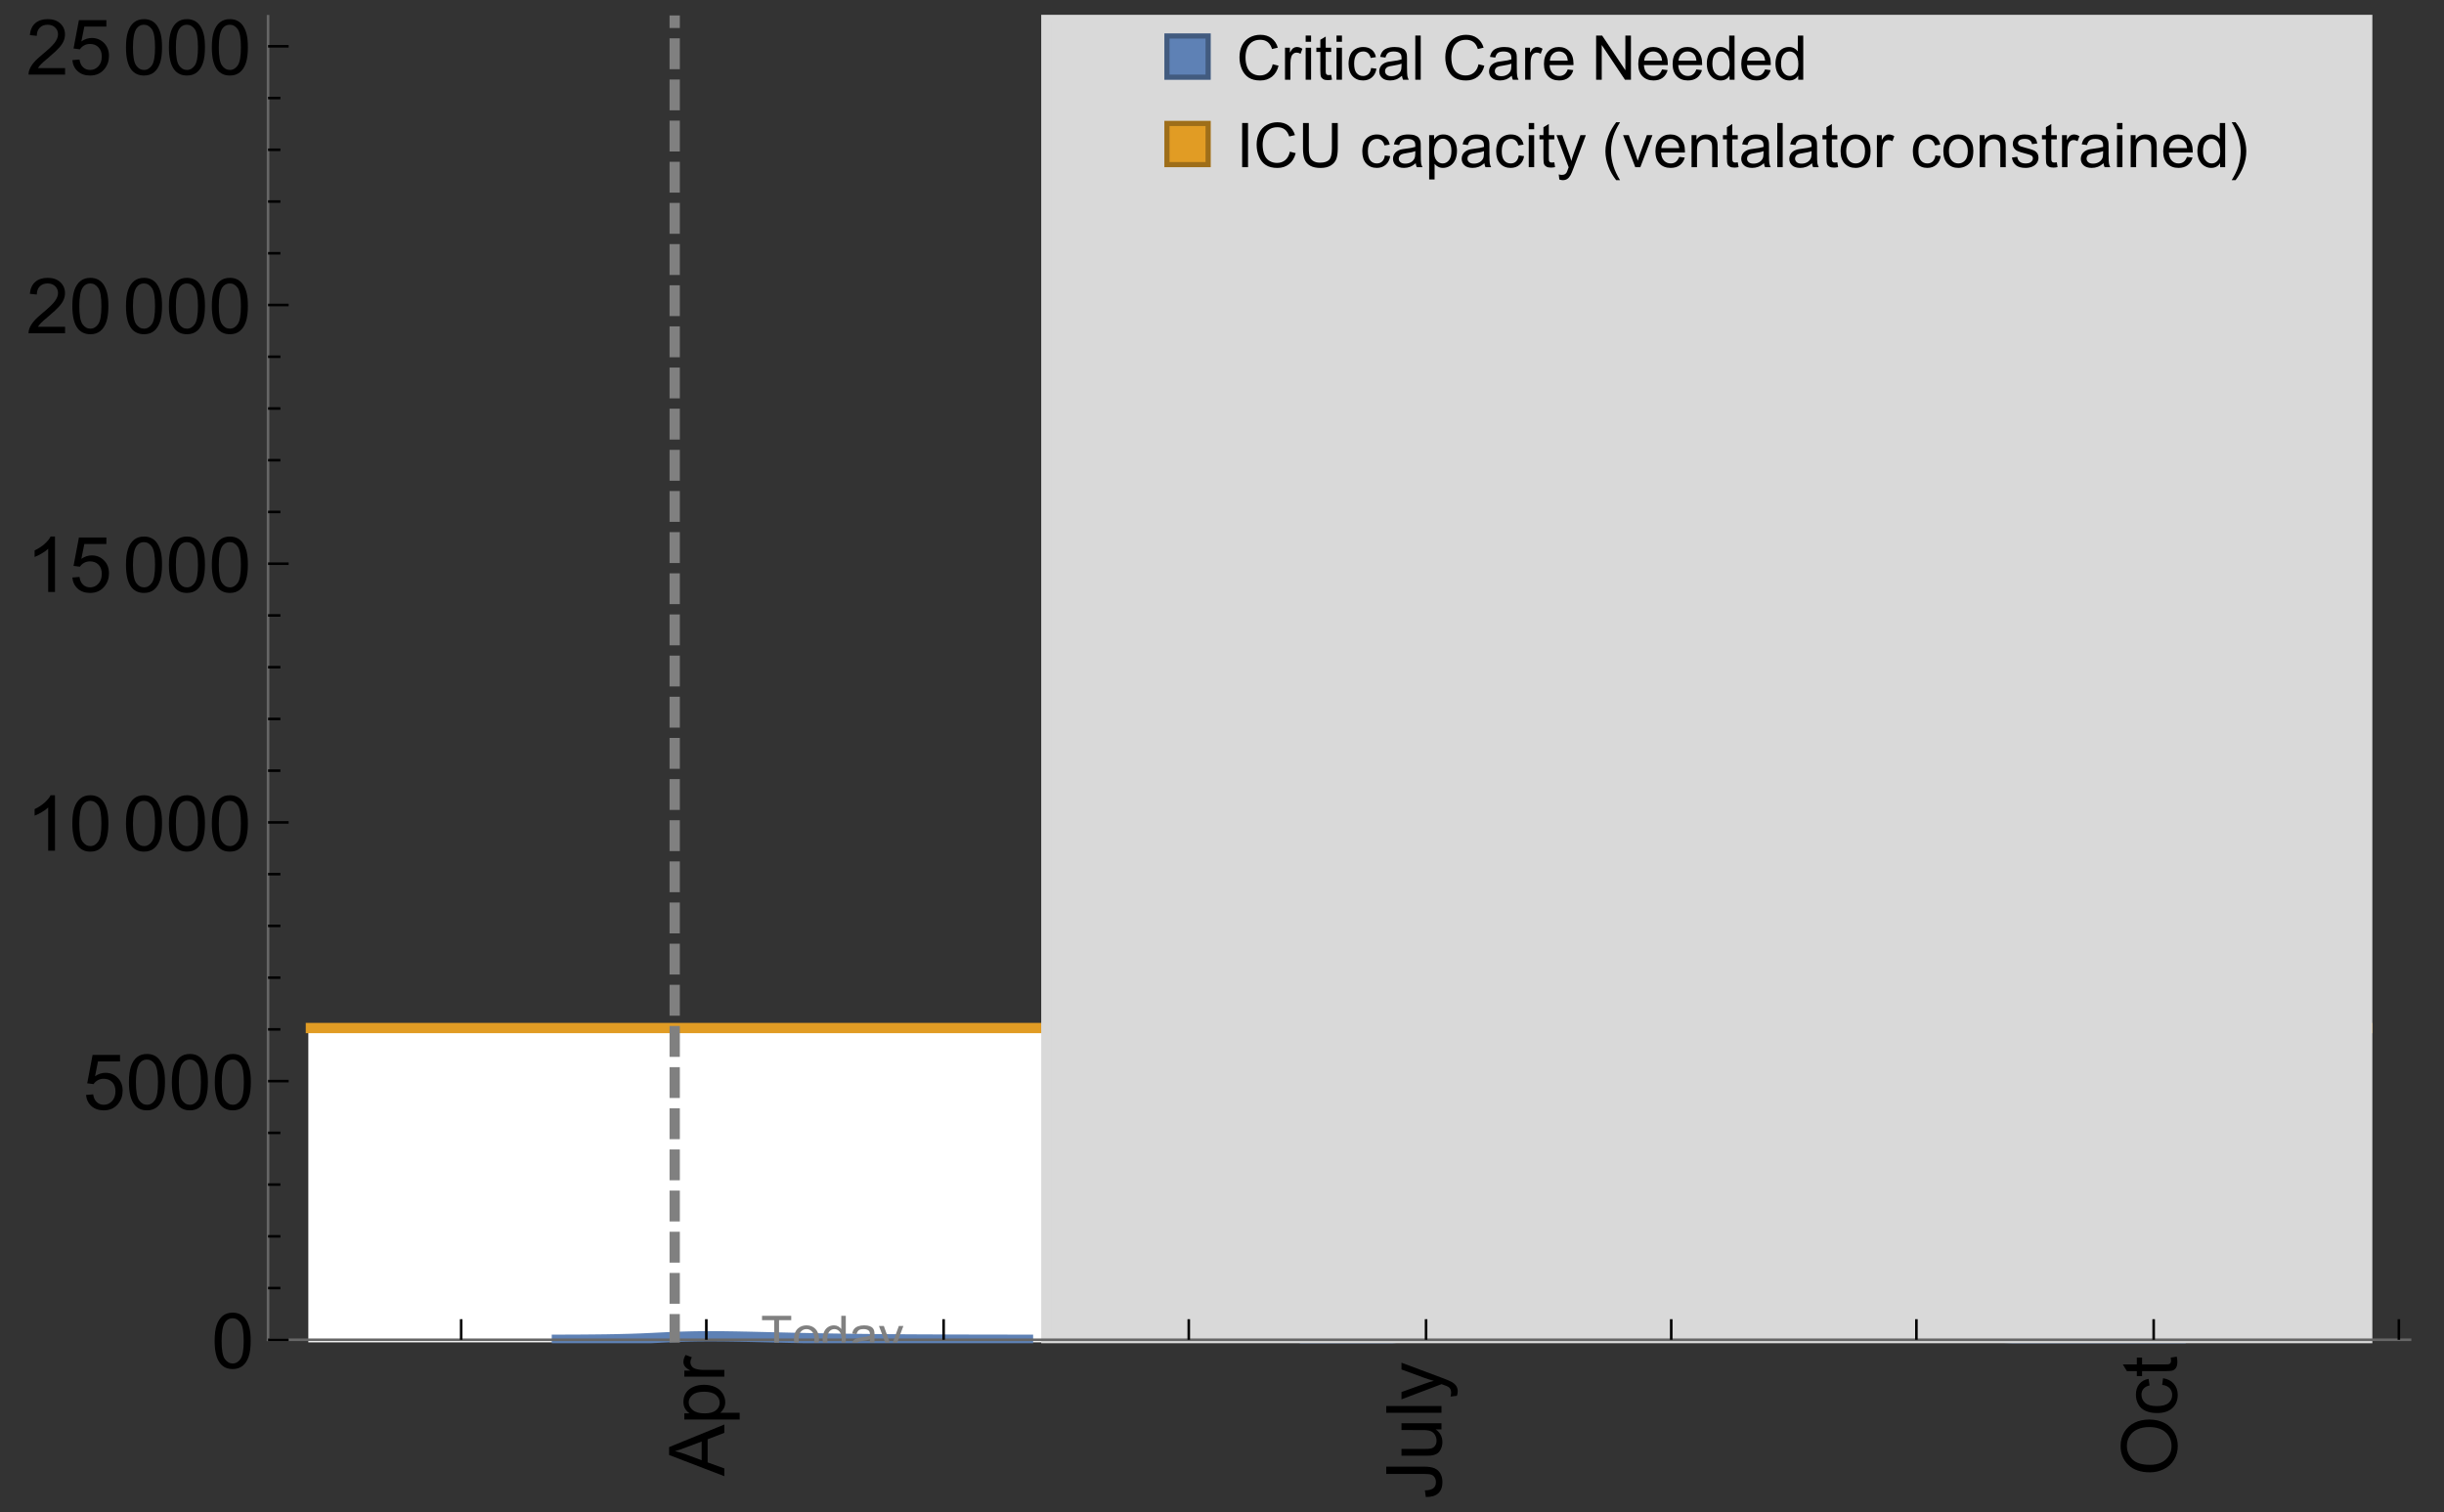 <?xml version="1.0" encoding="UTF-8"?>
<svg xmlns="http://www.w3.org/2000/svg" xmlns:xlink="http://www.w3.org/1999/xlink" width="475pt" height="294pt" viewBox="0 0 475 294" version="1.1">
<rect x="0" y="0" width="475" height="294" fill="#333333" stroke="none"/>
<defs>
<g>
<symbol overflow="visible" id="glyph0-0">
<path style="stroke:none;" d=""/>
</symbol>
<symbol overflow="visible" id="glyph0-1">
<path style="stroke:none;" d="M 0 0.023 L -10.738 -4.102 L -10.738 -5.633 L 0 -10.027 L 0 -8.406 L -3.25 -7.156 L -3.25 -2.664 L 0 -1.488 Z M -4.41 -3.078 L -4.41 -6.715 L -7.383 -5.598 C -8.285 -5.254 -9.027 -5 -9.609 -4.836 C -8.922 -4.699 -8.238 -4.504 -7.559 -4.254 Z M -4.41 -3.078 "/>
</symbol>
<symbol overflow="visible" id="glyph0-2">
<path style="stroke:none;" d="M 2.98 -0.988 L -7.777 -0.988 L -7.777 -2.191 L -6.766 -2.191 C -7.164 -2.473 -7.461 -2.793 -7.656 -3.148 C -7.855 -3.504 -7.953 -3.938 -7.953 -4.445 C -7.953 -5.109 -7.781 -5.695 -7.441 -6.203 C -7.102 -6.711 -6.617 -7.094 -5.996 -7.352 C -5.371 -7.613 -4.691 -7.742 -3.949 -7.742 C -3.152 -7.742 -2.434 -7.598 -1.797 -7.312 C -1.16 -7.027 -0.672 -6.613 -0.332 -6.066 C 0.008 -5.523 0.176 -4.953 0.176 -4.352 C 0.176 -3.91 0.082 -3.516 -0.102 -3.168 C -0.289 -2.82 -0.523 -2.531 -0.805 -2.309 L 2.98 -2.309 Z M -3.844 -2.184 C -2.844 -2.184 -2.105 -2.387 -1.625 -2.789 C -1.148 -3.195 -0.906 -3.688 -0.906 -4.262 C -0.906 -4.848 -1.156 -5.352 -1.652 -5.77 C -2.148 -6.188 -2.914 -6.395 -3.953 -6.395 C -4.945 -6.395 -5.688 -6.191 -6.18 -5.781 C -6.676 -5.375 -6.922 -4.887 -6.922 -4.32 C -6.922 -3.758 -6.66 -3.262 -6.133 -2.832 C -5.609 -2.398 -4.848 -2.184 -3.844 -2.184 Z M -3.844 -2.184 "/>
</symbol>
<symbol overflow="visible" id="glyph0-3">
<path style="stroke:none;" d="M 0 -0.973 L -7.777 -0.973 L -7.777 -2.16 L -6.598 -2.16 C -7.148 -2.465 -7.516 -2.742 -7.691 -3 C -7.867 -3.258 -7.953 -3.539 -7.953 -3.844 C -7.953 -4.289 -7.812 -4.742 -7.531 -5.199 L -6.305 -4.746 C -6.496 -4.422 -6.594 -4.102 -6.594 -3.781 C -6.594 -3.492 -6.504 -3.234 -6.332 -3.004 C -6.16 -2.773 -5.918 -2.609 -5.609 -2.512 C -5.141 -2.367 -4.629 -2.293 -4.07 -2.293 L 0 -2.293 Z M 0 -0.973 "/>
</symbol>
<symbol overflow="visible" id="glyph0-4">
<path style="stroke:none;" d="M -3.047 -0.434 L -3.223 -1.715 C -2.402 -1.75 -1.84 -1.902 -1.539 -2.176 C -1.234 -2.449 -1.082 -2.828 -1.082 -3.312 C -1.082 -3.668 -1.164 -3.977 -1.328 -4.234 C -1.492 -4.492 -1.715 -4.672 -1.996 -4.77 C -2.277 -4.867 -2.723 -4.914 -3.34 -4.914 L -10.738 -4.914 L -10.738 -6.336 L -3.422 -6.336 C -2.523 -6.336 -1.824 -6.227 -1.332 -6.008 C -0.84 -5.793 -0.465 -5.449 -0.203 -4.977 C 0.055 -4.504 0.184 -3.953 0.184 -3.316 C 0.184 -2.375 -0.086 -1.652 -0.629 -1.152 C -1.172 -0.652 -1.977 -0.414 -3.047 -0.434 Z M -3.047 -0.434 "/>
</symbol>
<symbol overflow="visible" id="glyph0-5">
<path style="stroke:none;" d="M 0 -6.086 L -1.141 -6.086 C -0.262 -5.48 0.176 -4.656 0.176 -3.617 C 0.176 -3.16 0.09 -2.73 -0.086 -2.332 C -0.262 -1.934 -0.484 -1.641 -0.75 -1.445 C -1.016 -1.254 -1.344 -1.117 -1.727 -1.039 C -1.988 -0.984 -2.398 -0.961 -2.961 -0.961 L -7.777 -0.961 L -7.777 -2.277 L -3.465 -2.277 C -2.777 -2.277 -2.312 -2.305 -2.074 -2.359 C -1.727 -2.441 -1.453 -2.617 -1.258 -2.887 C -1.059 -3.156 -0.961 -3.484 -0.961 -3.883 C -0.961 -4.277 -1.062 -4.648 -1.262 -4.996 C -1.465 -5.344 -1.742 -5.586 -2.09 -5.73 C -2.441 -5.875 -2.945 -5.945 -3.609 -5.945 L -7.777 -5.949 L -7.777 -7.266 L 0 -7.266 Z M 0 -6.086 "/>
</symbol>
<symbol overflow="visible" id="glyph0-6">
<path style="stroke:none;" d="M 0 -0.961 L -10.738 -0.961 L -10.738 -2.277 L 0 -2.277 Z M 0 -0.961 "/>
</symbol>
<symbol overflow="visible" id="glyph0-7">
<path style="stroke:none;" d="M 2.996 -0.93 L 1.758 -0.785 C 1.836 -1.07 1.875 -1.324 1.875 -1.539 C 1.875 -1.832 1.828 -2.066 1.73 -2.242 C 1.633 -2.418 1.496 -2.562 1.32 -2.672 C 1.188 -2.758 0.859 -2.891 0.336 -3.078 C 0.262 -3.102 0.156 -3.141 0.016 -3.195 L -7.777 -0.242 L -7.777 -1.664 L -3.273 -3.281 C -2.703 -3.492 -2.102 -3.68 -1.473 -3.844 C -2.078 -3.996 -2.668 -4.176 -3.246 -4.387 L -7.777 -6.051 L -7.777 -7.367 L 0.133 -4.41 C 0.988 -4.094 1.574 -3.844 1.898 -3.668 C 2.332 -3.434 2.648 -3.168 2.852 -2.863 C 3.055 -2.562 3.156 -2.199 3.156 -1.781 C 3.156 -1.527 3.102 -1.242 2.996 -0.93 Z M 2.996 -0.93 "/>
</symbol>
<symbol overflow="visible" id="glyph0-8">
<path style="stroke:none;" d="M -5.23 -0.727 C -7.012 -0.727 -8.406 -1.203 -9.414 -2.16 C -10.422 -3.117 -10.93 -4.352 -10.93 -5.867 C -10.93 -6.859 -10.691 -7.75 -10.219 -8.547 C -9.742 -9.344 -9.082 -9.949 -8.234 -10.367 C -7.387 -10.785 -6.43 -10.992 -5.355 -10.992 C -4.266 -10.992 -3.289 -10.773 -2.43 -10.336 C -1.57 -9.895 -0.922 -9.273 -0.48 -8.469 C -0.039 -7.66 0.184 -6.793 0.184 -5.859 C 0.184 -4.848 -0.062 -3.945 -0.551 -3.148 C -1.039 -2.352 -1.703 -1.75 -2.547 -1.34 C -3.395 -0.93 -4.289 -0.727 -5.23 -0.727 Z M -5.207 -2.191 C -3.914 -2.191 -2.895 -2.539 -2.148 -3.234 C -1.406 -3.93 -1.031 -4.801 -1.031 -5.852 C -1.031 -6.922 -1.41 -7.801 -2.16 -8.492 C -2.914 -9.184 -3.98 -9.527 -5.359 -9.527 C -6.234 -9.527 -7 -9.383 -7.648 -9.086 C -8.301 -8.789 -8.809 -8.359 -9.168 -7.789 C -9.527 -7.219 -9.703 -6.582 -9.703 -5.875 C -9.703 -4.867 -9.359 -4.004 -8.668 -3.277 C -7.977 -2.551 -6.824 -2.191 -5.207 -2.191 Z M -5.207 -2.191 "/>
</symbol>
<symbol overflow="visible" id="glyph0-9">
<path style="stroke:none;" d="M -2.848 -6.062 L -2.68 -7.359 C -1.785 -7.219 -1.086 -6.855 -0.582 -6.273 C -0.078 -5.691 0.176 -4.973 0.176 -4.125 C 0.176 -3.059 -0.172 -2.203 -0.867 -1.555 C -1.562 -0.91 -2.562 -0.586 -3.859 -0.586 C -4.699 -0.586 -5.434 -0.727 -6.062 -1.004 C -6.695 -1.281 -7.168 -1.707 -7.48 -2.273 C -7.797 -2.844 -7.953 -3.461 -7.953 -4.133 C -7.953 -4.977 -7.742 -5.668 -7.312 -6.203 C -6.887 -6.742 -6.281 -7.086 -5.492 -7.234 L -5.297 -5.953 C -5.82 -5.832 -6.211 -5.617 -6.477 -5.305 C -6.738 -4.996 -6.871 -4.621 -6.871 -4.184 C -6.871 -3.52 -6.633 -2.98 -6.156 -2.562 C -5.68 -2.148 -4.926 -1.941 -3.898 -1.941 C -2.852 -1.941 -2.094 -2.141 -1.617 -2.543 C -1.145 -2.941 -0.906 -3.465 -0.906 -4.109 C -0.906 -4.625 -1.066 -5.059 -1.383 -5.406 C -1.699 -5.754 -2.191 -5.973 -2.848 -6.062 Z M -2.848 -6.062 "/>
</symbol>
<symbol overflow="visible" id="glyph0-10">
<path style="stroke:none;" d="M -1.18 -3.867 L -0.016 -4.059 C 0.062 -3.688 0.102 -3.355 0.102 -3.062 C 0.102 -2.582 0.027 -2.211 -0.125 -1.949 C -0.277 -1.684 -0.477 -1.5 -0.723 -1.391 C -0.969 -1.285 -1.488 -1.23 -2.277 -1.23 L -6.754 -1.23 L -6.754 -0.266 L -7.777 -0.266 L -7.777 -1.23 L -9.703 -1.23 L -10.496 -2.543 L -7.777 -2.543 L -7.777 -3.867 L -6.754 -3.867 L -6.754 -2.543 L -2.203 -2.543 C -1.828 -2.543 -1.586 -2.566 -1.48 -2.609 C -1.371 -2.656 -1.285 -2.734 -1.223 -2.84 C -1.16 -2.945 -1.129 -3.094 -1.129 -3.289 C -1.129 -3.434 -1.145 -3.629 -1.18 -3.867 Z M -1.18 -3.867 "/>
</symbol>
<symbol overflow="visible" id="glyph1-0">
<path style="stroke:none;" d=""/>
</symbol>
<symbol overflow="visible" id="glyph1-1">
<path style="stroke:none;" d="M 0.621 -5.297 C 0.621 -6.566 0.754 -7.586 1.016 -8.359 C 1.277 -9.133 1.664 -9.73 2.18 -10.152 C 2.695 -10.57 3.344 -10.781 4.125 -10.781 C 4.699 -10.781 5.203 -10.664 5.641 -10.434 C 6.074 -10.203 6.434 -9.867 6.715 -9.43 C 7 -8.992 7.223 -8.461 7.383 -7.832 C 7.543 -7.207 7.625 -6.359 7.625 -5.297 C 7.625 -4.035 7.496 -3.02 7.234 -2.246 C 6.977 -1.473 6.59 -0.871 6.074 -0.449 C 5.559 -0.027 4.91 0.184 4.125 0.184 C 3.09 0.184 2.273 -0.188 1.684 -0.93 C 0.977 -1.824 0.621 -3.277 0.621 -5.297 Z M 1.977 -5.297 C 1.977 -3.531 2.184 -2.359 2.598 -1.777 C 3.008 -1.191 3.52 -0.902 4.125 -0.902 C 4.73 -0.902 5.238 -1.195 5.652 -1.781 C 6.062 -2.367 6.27 -3.539 6.27 -5.297 C 6.27 -7.062 6.062 -8.238 5.652 -8.82 C 5.238 -9.398 4.723 -9.691 4.109 -9.691 C 3.504 -9.691 3.02 -9.434 2.66 -8.922 C 2.203 -8.266 1.977 -7.059 1.977 -5.297 Z M 1.977 -5.297 "/>
</symbol>
<symbol overflow="visible" id="glyph1-2">
<path style="stroke:none;" d="M 0.621 -2.812 L 2.008 -2.93 C 2.109 -2.258 2.348 -1.75 2.723 -1.41 C 3.094 -1.07 3.547 -0.902 4.07 -0.902 C 4.707 -0.902 5.242 -1.141 5.684 -1.617 C 6.125 -2.098 6.344 -2.73 6.344 -3.523 C 6.344 -4.273 6.133 -4.867 5.711 -5.305 C 5.289 -5.738 4.734 -5.953 4.051 -5.953 C 3.625 -5.953 3.242 -5.859 2.898 -5.664 C 2.559 -5.473 2.289 -5.223 2.094 -4.914 L 0.855 -5.074 L 1.898 -10.59 L 7.234 -10.59 L 7.234 -9.332 L 2.953 -9.332 L 2.375 -6.445 C 3.02 -6.895 3.695 -7.117 4.402 -7.117 C 5.34 -7.117 6.129 -6.793 6.773 -6.145 C 7.418 -5.496 7.742 -4.66 7.742 -3.641 C 7.742 -2.668 7.457 -1.828 6.891 -1.121 C 6.203 -0.25 5.266 0.184 4.07 0.184 C 3.094 0.184 2.297 -0.09 1.68 -0.637 C 1.062 -1.184 0.711 -1.91 0.621 -2.812 Z M 0.621 -2.812 "/>
</symbol>
<symbol overflow="visible" id="glyph1-3">
<path style="stroke:none;" d="M 5.59 0 L 4.27 0 L 4.27 -8.402 C 3.953 -8.098 3.535 -7.797 3.02 -7.492 C 2.504 -7.191 2.043 -6.961 1.633 -6.812 L 1.633 -8.086 C 2.371 -8.434 3.016 -8.852 3.566 -9.344 C 4.117 -9.84 4.508 -10.316 4.738 -10.781 L 5.59 -10.781 Z M 5.59 0 "/>
</symbol>
<symbol overflow="visible" id="glyph1-4">
<path style="stroke:none;" d="M 7.551 -1.266 L 7.551 0 L 0.453 0 C 0.445 -0.316 0.496 -0.621 0.609 -0.914 C 0.789 -1.398 1.078 -1.875 1.477 -2.344 C 1.875 -2.812 2.449 -3.355 3.199 -3.969 C 4.367 -4.926 5.156 -5.684 5.566 -6.242 C 5.977 -6.801 6.18 -7.332 6.18 -7.828 C 6.18 -8.352 5.996 -8.793 5.621 -9.152 C 5.246 -9.512 4.762 -9.691 4.16 -9.691 C 3.523 -9.691 3.016 -9.5 2.637 -9.117 C 2.258 -8.738 2.062 -8.211 2.059 -7.535 L 0.703 -7.676 C 0.797 -8.688 1.145 -9.457 1.75 -9.988 C 2.355 -10.516 3.168 -10.781 4.188 -10.781 C 5.219 -10.781 6.035 -10.496 6.637 -9.926 C 7.238 -9.352 7.535 -8.645 7.535 -7.801 C 7.535 -7.371 7.449 -6.949 7.273 -6.531 C 7.098 -6.117 6.805 -5.68 6.398 -5.223 C 5.992 -4.762 5.312 -4.133 4.367 -3.332 C 3.574 -2.668 3.066 -2.219 2.844 -1.98 C 2.617 -1.742 2.43 -1.508 2.285 -1.266 Z M 7.551 -1.266 "/>
</symbol>
<symbol overflow="visible" id="glyph2-0">
<path style="stroke:none;" d=""/>
</symbol>
<symbol overflow="visible" id="glyph2-1">
<path style="stroke:none;" d="M 2.594 0 L 2.594 -6.312 L 0.234 -6.312 L 0.234 -7.156 L 5.906 -7.156 L 5.906 -6.312 L 3.539 -6.312 L 3.539 0 Z M 2.594 0 "/>
</symbol>
<symbol overflow="visible" id="glyph2-2">
<path style="stroke:none;" d="M 0.332 -2.594 C 0.332 -3.555 0.598 -4.266 1.133 -4.727 C 1.578 -5.109 2.121 -5.305 2.766 -5.305 C 3.477 -5.305 4.059 -5.07 4.512 -4.602 C 4.965 -4.133 5.191 -3.488 5.191 -2.664 C 5.191 -2 5.09 -1.473 4.891 -1.09 C 4.691 -0.707 4.398 -0.41 4.016 -0.199 C 3.633 0.012 3.215 0.117 2.766 0.117 C 2.039 0.117 1.449 -0.117 1.004 -0.582 C 0.555 -1.047 0.332 -1.719 0.332 -2.594 Z M 1.234 -2.594 C 1.234 -1.93 1.379 -1.43 1.672 -1.102 C 1.961 -0.77 2.324 -0.605 2.766 -0.605 C 3.199 -0.605 3.562 -0.773 3.852 -1.102 C 4.141 -1.434 4.289 -1.941 4.289 -2.621 C 4.289 -3.262 4.141 -3.75 3.852 -4.078 C 3.559 -4.41 3.195 -4.574 2.766 -4.574 C 2.324 -4.574 1.961 -4.41 1.672 -4.082 C 1.383 -3.754 1.234 -3.258 1.234 -2.594 Z M 1.234 -2.594 "/>
</symbol>
<symbol overflow="visible" id="glyph2-3">
<path style="stroke:none;" d="M 4.023 0 L 4.023 -0.656 C 3.695 -0.141 3.211 0.117 2.574 0.117 C 2.16 0.117 1.781 0.004 1.434 -0.227 C 1.086 -0.453 0.816 -0.77 0.629 -1.18 C 0.438 -1.586 0.344 -2.059 0.344 -2.586 C 0.344 -3.105 0.43 -3.574 0.602 -3.996 C 0.773 -4.418 1.031 -4.742 1.375 -4.965 C 1.723 -5.191 2.109 -5.305 2.535 -5.305 C 2.848 -5.305 3.125 -5.238 3.367 -5.105 C 3.613 -4.973 3.812 -4.801 3.965 -4.59 L 3.965 -7.156 L 4.84 -7.156 L 4.84 0 Z M 1.246 -2.586 C 1.246 -1.922 1.387 -1.426 1.664 -1.098 C 1.945 -0.77 2.273 -0.605 2.656 -0.605 C 3.039 -0.605 3.367 -0.762 3.637 -1.078 C 3.906 -1.391 4.039 -1.871 4.039 -2.516 C 4.039 -3.227 3.902 -3.746 3.629 -4.078 C 3.355 -4.41 3.016 -4.574 2.617 -4.574 C 2.227 -4.574 1.898 -4.414 1.637 -4.098 C 1.375 -3.777 1.246 -3.273 1.246 -2.586 Z M 1.246 -2.586 "/>
</symbol>
<symbol overflow="visible" id="glyph2-4">
<path style="stroke:none;" d="M 4.043 -0.641 C 3.719 -0.363 3.402 -0.168 3.102 -0.055 C 2.801 0.059 2.48 0.117 2.133 0.117 C 1.562 0.117 1.125 -0.023 0.82 -0.301 C 0.516 -0.578 0.359 -0.934 0.359 -1.367 C 0.359 -1.621 0.418 -1.852 0.535 -2.062 C 0.648 -2.273 0.801 -2.441 0.988 -2.57 C 1.176 -2.695 1.387 -2.793 1.621 -2.855 C 1.793 -2.902 2.055 -2.945 2.402 -2.988 C 3.113 -3.074 3.633 -3.172 3.969 -3.289 C 3.973 -3.41 3.977 -3.488 3.977 -3.52 C 3.977 -3.879 3.891 -4.133 3.727 -4.277 C 3.5 -4.477 3.168 -4.574 2.727 -4.574 C 2.312 -4.574 2.008 -4.504 1.809 -4.359 C 1.613 -4.215 1.465 -3.957 1.371 -3.59 L 0.512 -3.707 C 0.59 -4.074 0.719 -4.371 0.898 -4.598 C 1.078 -4.824 1.336 -4.996 1.676 -5.121 C 2.016 -5.242 2.406 -5.305 2.852 -5.305 C 3.293 -5.305 3.652 -5.25 3.93 -5.148 C 4.207 -5.043 4.41 -4.91 4.539 -4.754 C 4.672 -4.594 4.762 -4.395 4.812 -4.156 C 4.844 -4.008 4.859 -3.734 4.859 -3.344 L 4.859 -2.172 C 4.859 -1.355 4.879 -0.84 4.914 -0.621 C 4.953 -0.406 5.027 -0.199 5.137 0 L 4.219 0 C 4.129 -0.184 4.07 -0.395 4.043 -0.641 Z M 3.969 -2.602 C 3.648 -2.473 3.172 -2.363 2.535 -2.27 C 2.172 -2.219 1.918 -2.16 1.766 -2.094 C 1.617 -2.031 1.504 -1.934 1.422 -1.809 C 1.34 -1.684 1.297 -1.543 1.297 -1.391 C 1.297 -1.156 1.387 -0.961 1.566 -0.805 C 1.742 -0.648 2 -0.57 2.344 -0.57 C 2.684 -0.57 2.984 -0.645 3.246 -0.793 C 3.512 -0.941 3.703 -1.145 3.828 -1.402 C 3.922 -1.602 3.969 -1.895 3.969 -2.281 Z M 3.969 -2.602 "/>
</symbol>
<symbol overflow="visible" id="glyph2-5">
<path style="stroke:none;" d="M 0.621 1.996 L 0.523 1.172 C 0.715 1.223 0.883 1.25 1.023 1.25 C 1.219 1.25 1.375 1.219 1.492 1.152 C 1.609 1.086 1.707 0.996 1.781 0.879 C 1.836 0.789 1.926 0.574 2.051 0.227 C 2.066 0.176 2.094 0.105 2.129 0.008 L 0.16 -5.188 L 1.109 -5.188 L 2.188 -2.184 C 2.328 -1.801 2.453 -1.402 2.562 -0.98 C 2.664 -1.383 2.785 -1.777 2.926 -2.164 L 4.031 -5.188 L 4.914 -5.188 L 2.938 0.086 C 2.727 0.656 2.562 1.051 2.445 1.266 C 2.289 1.555 2.109 1.766 1.91 1.902 C 1.707 2.039 1.465 2.105 1.188 2.105 C 1.016 2.105 0.828 2.07 0.621 1.996 Z M 0.621 1.996 "/>
</symbol>
<symbol overflow="visible" id="glyph3-0">
<path style="stroke:none;" d=""/>
</symbol>
<symbol overflow="visible" id="glyph3-1">
<path style="stroke:none;" d="M 7.055 -3.012 L 8.191 -2.727 C 7.953 -1.793 7.523 -1.078 6.906 -0.59 C 6.285 -0.098 5.531 0.148 4.633 0.148 C 3.707 0.148 2.957 -0.043 2.375 -0.418 C 1.797 -0.797 1.355 -1.344 1.051 -2.055 C 0.75 -2.77 0.598 -3.539 0.598 -4.359 C 0.598 -5.254 0.77 -6.035 1.109 -6.699 C 1.453 -7.367 1.938 -7.871 2.57 -8.219 C 3.199 -8.562 3.895 -8.734 4.652 -8.734 C 5.512 -8.734 6.234 -8.516 6.82 -8.078 C 7.406 -7.641 7.812 -7.027 8.047 -6.234 L 6.926 -5.969 C 6.727 -6.594 6.438 -7.051 6.059 -7.336 C 5.68 -7.621 5.203 -7.766 4.629 -7.766 C 3.969 -7.766 3.418 -7.605 2.973 -7.289 C 2.531 -6.973 2.219 -6.547 2.039 -6.016 C 1.859 -5.48 1.77 -4.93 1.77 -4.367 C 1.77 -3.637 1.875 -2.996 2.09 -2.453 C 2.301 -1.906 2.633 -1.5 3.082 -1.23 C 3.531 -0.961 4.016 -0.828 4.539 -0.828 C 5.176 -0.828 5.719 -1.008 6.156 -1.375 C 6.598 -1.742 6.898 -2.289 7.055 -3.012 Z M 7.055 -3.012 "/>
</symbol>
<symbol overflow="visible" id="glyph3-2">
<path style="stroke:none;" d="M 0.781 0 L 0.781 -6.223 L 1.727 -6.223 L 1.727 -5.281 C 1.969 -5.723 2.195 -6.012 2.398 -6.152 C 2.605 -6.293 2.828 -6.363 3.078 -6.363 C 3.434 -6.363 3.793 -6.25 4.16 -6.023 L 3.797 -5.047 C 3.539 -5.199 3.281 -5.273 3.023 -5.273 C 2.793 -5.273 2.586 -5.203 2.402 -5.066 C 2.219 -4.926 2.086 -4.734 2.008 -4.488 C 1.891 -4.113 1.836 -3.703 1.836 -3.258 L 1.836 0 Z M 0.781 0 "/>
</symbol>
<symbol overflow="visible" id="glyph3-3">
<path style="stroke:none;" d="M 0.797 -7.375 L 0.797 -8.59 L 1.852 -8.59 L 1.852 -7.375 Z M 0.797 0 L 0.797 -6.223 L 1.852 -6.223 L 1.852 0 Z M 0.797 0 "/>
</symbol>
<symbol overflow="visible" id="glyph3-4">
<path style="stroke:none;" d="M 3.094 -0.945 L 3.246 -0.012 C 2.949 0.051 2.684 0.082 2.449 0.082 C 2.066 0.082 1.77 0.023 1.559 -0.102 C 1.348 -0.223 1.199 -0.379 1.113 -0.578 C 1.027 -0.773 0.984 -1.188 0.984 -1.82 L 0.984 -5.402 L 0.211 -5.402 L 0.211 -6.223 L 0.984 -6.223 L 0.984 -7.766 L 2.031 -8.398 L 2.031 -6.223 L 3.094 -6.223 L 3.094 -5.402 L 2.031 -5.402 L 2.031 -1.766 C 2.031 -1.465 2.051 -1.27 2.09 -1.184 C 2.125 -1.098 2.188 -1.031 2.27 -0.977 C 2.355 -0.926 2.477 -0.902 2.633 -0.902 C 2.75 -0.902 2.902 -0.914 3.094 -0.945 Z M 3.094 -0.945 "/>
</symbol>
<symbol overflow="visible" id="glyph3-5">
<path style="stroke:none;" d="M 4.852 -2.281 L 5.891 -2.145 C 5.777 -1.43 5.484 -0.871 5.02 -0.465 C 4.551 -0.062 3.977 0.141 3.297 0.141 C 2.445 0.141 1.762 -0.137 1.246 -0.695 C 0.727 -1.25 0.469 -2.047 0.469 -3.086 C 0.469 -3.758 0.578 -4.348 0.805 -4.852 C 1.027 -5.355 1.363 -5.734 1.82 -5.984 C 2.273 -6.238 2.77 -6.363 3.305 -6.363 C 3.98 -6.363 4.531 -6.191 4.961 -5.852 C 5.391 -5.508 5.668 -5.023 5.789 -4.395 L 4.766 -4.234 C 4.668 -4.652 4.492 -4.969 4.246 -5.18 C 3.996 -5.391 3.695 -5.496 3.344 -5.496 C 2.812 -5.496 2.383 -5.305 2.051 -4.926 C 1.719 -4.543 1.555 -3.941 1.555 -3.117 C 1.555 -2.281 1.711 -1.672 2.031 -1.297 C 2.352 -0.918 2.773 -0.727 3.289 -0.727 C 3.703 -0.727 4.047 -0.852 4.324 -1.109 C 4.602 -1.363 4.777 -1.75 4.852 -2.281 Z M 4.852 -2.281 "/>
</symbol>
<symbol overflow="visible" id="glyph3-6">
<path style="stroke:none;" d="M 4.852 -0.766 C 4.461 -0.434 4.086 -0.203 3.723 -0.062 C 3.363 0.074 2.977 0.141 2.562 0.141 C 1.879 0.141 1.352 -0.027 0.984 -0.359 C 0.617 -0.695 0.434 -1.121 0.434 -1.641 C 0.434 -1.945 0.504 -2.223 0.641 -2.477 C 0.781 -2.727 0.961 -2.93 1.188 -3.082 C 1.41 -3.234 1.664 -3.352 1.945 -3.43 C 2.152 -3.484 2.465 -3.535 2.883 -3.586 C 3.734 -3.688 4.359 -3.809 4.766 -3.949 C 4.77 -4.094 4.77 -4.188 4.77 -4.227 C 4.77 -4.656 4.672 -4.957 4.469 -5.133 C 4.199 -5.371 3.801 -5.492 3.27 -5.492 C 2.773 -5.492 2.406 -5.402 2.172 -5.23 C 1.934 -5.055 1.758 -4.75 1.648 -4.305 L 0.617 -4.445 C 0.711 -4.887 0.863 -5.246 1.078 -5.516 C 1.293 -5.789 1.602 -5.996 2.008 -6.145 C 2.414 -6.289 2.887 -6.363 3.422 -6.363 C 3.953 -6.363 4.383 -6.301 4.719 -6.176 C 5.051 -6.051 5.293 -5.895 5.449 -5.703 C 5.605 -5.516 5.715 -5.273 5.777 -4.984 C 5.812 -4.805 5.828 -4.484 5.828 -4.016 L 5.828 -2.609 C 5.828 -1.629 5.852 -1.008 5.898 -0.746 C 5.941 -0.488 6.031 -0.238 6.164 0 L 5.062 0 C 4.953 -0.219 4.883 -0.477 4.852 -0.766 Z M 4.766 -3.125 C 4.383 -2.969 3.805 -2.836 3.039 -2.727 C 2.605 -2.664 2.301 -2.594 2.121 -2.516 C 1.941 -2.438 1.805 -2.32 1.703 -2.172 C 1.605 -2.02 1.559 -1.852 1.559 -1.672 C 1.559 -1.391 1.664 -1.156 1.879 -0.969 C 2.09 -0.781 2.402 -0.688 2.812 -0.688 C 3.219 -0.688 3.578 -0.773 3.898 -0.953 C 4.215 -1.129 4.445 -1.375 4.594 -1.68 C 4.707 -1.918 4.766 -2.273 4.766 -2.734 Z M 4.766 -3.125 "/>
</symbol>
<symbol overflow="visible" id="glyph3-7">
<path style="stroke:none;" d="M 0.766 0 L 0.766 -8.59 L 1.82 -8.59 L 1.82 0 Z M 0.766 0 "/>
</symbol>
<symbol overflow="visible" id="glyph3-8">
<path style="stroke:none;" d="M 5.051 -2.004 L 6.141 -1.867 C 5.969 -1.23 5.648 -0.738 5.188 -0.387 C 4.723 -0.035 4.125 0.141 3.406 0.141 C 2.496 0.141 1.773 -0.141 1.238 -0.699 C 0.707 -1.262 0.438 -2.047 0.438 -3.059 C 0.438 -4.105 0.711 -4.918 1.25 -5.496 C 1.789 -6.074 2.484 -6.363 3.344 -6.363 C 4.176 -6.363 4.859 -6.078 5.383 -5.516 C 5.91 -4.949 6.176 -4.148 6.176 -3.125 C 6.176 -3.062 6.172 -2.969 6.172 -2.844 L 1.531 -2.844 C 1.57 -2.16 1.762 -1.633 2.109 -1.273 C 2.457 -0.91 2.891 -0.727 3.41 -0.727 C 3.797 -0.727 4.125 -0.828 4.398 -1.031 C 4.672 -1.234 4.891 -1.559 5.051 -2.004 Z M 1.586 -3.711 L 5.062 -3.711 C 5.016 -4.234 4.883 -4.625 4.664 -4.887 C 4.328 -5.293 3.891 -5.496 3.359 -5.496 C 2.875 -5.496 2.465 -5.336 2.137 -5.008 C 1.805 -4.684 1.625 -4.25 1.586 -3.711 Z M 1.586 -3.711 "/>
</symbol>
<symbol overflow="visible" id="glyph3-9">
<path style="stroke:none;" d="M 0.914 0 L 0.914 -8.59 L 2.078 -8.59 L 6.594 -1.844 L 6.594 -8.59 L 7.68 -8.59 L 7.68 0 L 6.516 0 L 2.004 -6.75 L 2.004 0 Z M 0.914 0 "/>
</symbol>
<symbol overflow="visible" id="glyph3-10">
<path style="stroke:none;" d="M 4.828 0 L 4.828 -0.785 C 4.434 -0.168 3.852 0.141 3.086 0.141 C 2.59 0.141 2.137 0.004 1.719 -0.27 C 1.305 -0.543 0.98 -0.926 0.754 -1.414 C 0.523 -1.906 0.41 -2.469 0.41 -3.105 C 0.41 -3.727 0.516 -4.289 0.719 -4.797 C 0.926 -5.301 1.238 -5.688 1.652 -5.961 C 2.066 -6.23 2.531 -6.363 3.039 -6.363 C 3.414 -6.363 3.75 -6.285 4.043 -6.125 C 4.336 -5.969 4.574 -5.762 4.758 -5.508 L 4.758 -8.59 L 5.805 -8.59 L 5.805 0 Z M 1.492 -3.105 C 1.492 -2.309 1.664 -1.711 2 -1.32 C 2.336 -0.926 2.73 -0.727 3.188 -0.727 C 3.648 -0.727 4.039 -0.914 4.363 -1.293 C 4.684 -1.668 4.844 -2.242 4.844 -3.016 C 4.844 -3.867 4.68 -4.492 4.352 -4.891 C 4.023 -5.289 3.621 -5.492 3.141 -5.492 C 2.672 -5.492 2.281 -5.297 1.965 -4.914 C 1.652 -4.531 1.492 -3.93 1.492 -3.105 Z M 1.492 -3.105 "/>
</symbol>
<symbol overflow="visible" id="glyph3-11">
<path style="stroke:none;" d="M 1.117 0 L 1.117 -8.59 L 2.258 -8.59 L 2.258 0 Z M 1.117 0 "/>
</symbol>
<symbol overflow="visible" id="glyph3-12">
<path style="stroke:none;" d="M 6.562 -8.59 L 7.699 -8.59 L 7.699 -3.625 C 7.699 -2.762 7.602 -2.078 7.406 -1.57 C 7.211 -1.062 6.859 -0.648 6.348 -0.332 C 5.84 -0.012 5.172 0.148 4.344 0.148 C 3.539 0.148 2.879 0.008 2.367 -0.27 C 1.855 -0.547 1.492 -0.949 1.273 -1.473 C 1.055 -2 0.945 -2.719 0.945 -3.625 L 0.945 -8.59 L 2.078 -8.59 L 2.078 -3.633 C 2.078 -2.887 2.148 -2.336 2.289 -1.984 C 2.426 -1.629 2.664 -1.359 3.004 -1.164 C 3.34 -0.973 3.754 -0.879 4.242 -0.879 C 5.078 -0.879 5.672 -1.07 6.031 -1.445 C 6.387 -1.824 6.562 -2.555 6.562 -3.633 Z M 6.562 -8.59 "/>
</symbol>
<symbol overflow="visible" id="glyph3-13">
<path style="stroke:none;" d="M 0.789 2.383 L 0.789 -6.223 L 1.75 -6.223 L 1.75 -5.414 C 1.977 -5.73 2.234 -5.969 2.52 -6.125 C 2.805 -6.285 3.148 -6.363 3.555 -6.363 C 4.086 -6.363 4.555 -6.227 4.961 -5.953 C 5.367 -5.68 5.676 -5.293 5.883 -4.797 C 6.09 -4.297 6.195 -3.75 6.195 -3.156 C 6.195 -2.52 6.078 -1.949 5.852 -1.438 C 5.621 -0.93 5.289 -0.539 4.855 -0.266 C 4.418 0.004 3.961 0.141 3.48 0.141 C 3.129 0.141 2.812 0.066 2.535 -0.082 C 2.254 -0.23 2.023 -0.418 1.844 -0.645 L 1.844 2.383 Z M 1.746 -3.078 C 1.746 -2.277 1.906 -1.684 2.234 -1.301 C 2.559 -0.918 2.949 -0.727 3.41 -0.727 C 3.879 -0.727 4.281 -0.926 4.613 -1.32 C 4.949 -1.719 5.117 -2.332 5.117 -3.164 C 5.117 -3.957 4.953 -4.551 4.625 -4.945 C 4.301 -5.34 3.91 -5.539 3.457 -5.539 C 3.008 -5.539 2.609 -5.328 2.266 -4.906 C 1.918 -4.488 1.746 -3.875 1.746 -3.078 Z M 1.746 -3.078 "/>
</symbol>
<symbol overflow="visible" id="glyph3-14">
<path style="stroke:none;" d="M 0.742 2.398 L 0.625 1.406 C 0.855 1.469 1.059 1.5 1.23 1.5 C 1.465 1.5 1.652 1.461 1.793 1.383 C 1.934 1.305 2.047 1.195 2.141 1.055 C 2.207 0.949 2.312 0.688 2.461 0.27 C 2.48 0.211 2.512 0.125 2.555 0.012 L 0.195 -6.223 L 1.328 -6.223 L 2.625 -2.617 C 2.793 -2.16 2.945 -1.68 3.078 -1.18 C 3.199 -1.664 3.344 -2.133 3.508 -2.594 L 4.84 -6.223 L 5.895 -6.223 L 3.527 0.105 C 3.273 0.789 3.078 1.258 2.938 1.516 C 2.75 1.863 2.531 2.121 2.289 2.281 C 2.047 2.445 1.758 2.523 1.422 2.523 C 1.219 2.523 0.992 2.484 0.742 2.398 Z M 0.742 2.398 "/>
</symbol>
<symbol overflow="visible" id="glyph3-15">
<path style="stroke:none;" d="M 2.52 0 L 0.152 -6.223 L 1.266 -6.223 L 2.602 -2.496 C 2.746 -2.094 2.879 -1.676 3 -1.242 C 3.094 -1.57 3.227 -1.965 3.391 -2.426 L 4.773 -6.223 L 5.859 -6.223 L 3.504 0 Z M 2.52 0 "/>
</symbol>
<symbol overflow="visible" id="glyph3-16">
<path style="stroke:none;" d="M 0.789 0 L 0.789 -6.223 L 1.742 -6.223 L 1.742 -5.336 C 2.199 -6.02 2.859 -6.363 3.719 -6.363 C 4.094 -6.363 4.441 -6.297 4.754 -6.16 C 5.07 -6.027 5.305 -5.852 5.461 -5.633 C 5.617 -5.414 5.727 -5.152 5.789 -4.852 C 5.828 -4.656 5.848 -4.312 5.848 -3.828 L 5.848 0 L 4.793 0 L 4.793 -3.785 C 4.793 -4.215 4.75 -4.535 4.672 -4.75 C 4.59 -4.961 4.441 -5.133 4.234 -5.258 C 4.023 -5.387 3.781 -5.449 3.5 -5.449 C 3.051 -5.449 2.66 -5.305 2.336 -5.023 C 2.008 -4.738 1.844 -4.195 1.844 -3.398 L 1.844 0 Z M 0.789 0 "/>
</symbol>
<symbol overflow="visible" id="glyph3-17">
<path style="stroke:none;" d="M 0.398 -3.109 C 0.398 -4.262 0.719 -5.117 1.359 -5.672 C 1.895 -6.133 2.547 -6.363 3.316 -6.363 C 4.172 -6.363 4.871 -6.082 5.414 -5.523 C 5.957 -4.961 6.227 -4.188 6.227 -3.199 C 6.227 -2.398 6.109 -1.77 5.867 -1.309 C 5.629 -0.852 5.277 -0.492 4.82 -0.242 C 4.359 0.012 3.859 0.141 3.316 0.141 C 2.445 0.141 1.742 -0.141 1.203 -0.695 C 0.668 -1.254 0.398 -2.062 0.398 -3.109 Z M 1.484 -3.109 C 1.484 -2.312 1.656 -1.719 2.004 -1.32 C 2.352 -0.926 2.789 -0.727 3.316 -0.727 C 3.84 -0.727 4.273 -0.926 4.625 -1.324 C 4.973 -1.723 5.145 -2.328 5.145 -3.148 C 5.145 -3.918 4.969 -4.5 4.621 -4.895 C 4.27 -5.293 3.836 -5.492 3.316 -5.492 C 2.789 -5.492 2.352 -5.293 2.004 -4.898 C 1.656 -4.504 1.484 -3.906 1.484 -3.109 Z M 1.484 -3.109 "/>
</symbol>
<symbol overflow="visible" id="glyph3-18">
<path style="stroke:none;" d="M 0.367 -1.859 L 1.414 -2.023 C 1.473 -1.605 1.633 -1.281 1.902 -1.062 C 2.168 -0.84 2.543 -0.727 3.023 -0.727 C 3.508 -0.727 3.867 -0.824 4.102 -1.023 C 4.336 -1.219 4.453 -1.453 4.453 -1.719 C 4.453 -1.957 4.352 -2.141 4.141 -2.281 C 3.996 -2.375 3.641 -2.492 3.062 -2.637 C 2.289 -2.832 1.754 -3 1.457 -3.145 C 1.156 -3.285 0.93 -3.484 0.777 -3.734 C 0.621 -3.988 0.547 -4.266 0.547 -4.57 C 0.547 -4.848 0.609 -5.105 0.734 -5.34 C 0.863 -5.578 1.035 -5.773 1.254 -5.93 C 1.418 -6.051 1.641 -6.152 1.926 -6.238 C 2.207 -6.32 2.512 -6.363 2.836 -6.363 C 3.324 -6.363 3.754 -6.293 4.121 -6.152 C 4.492 -6.012 4.766 -5.82 4.938 -5.582 C 5.113 -5.34 5.234 -5.02 5.305 -4.617 L 4.273 -4.477 C 4.227 -4.797 4.09 -5.047 3.863 -5.227 C 3.641 -5.406 3.32 -5.496 2.914 -5.496 C 2.43 -5.496 2.082 -5.414 1.875 -5.258 C 1.668 -5.098 1.562 -4.906 1.562 -4.695 C 1.562 -4.559 1.609 -4.434 1.695 -4.324 C 1.781 -4.211 1.914 -4.117 2.098 -4.043 C 2.203 -4.004 2.516 -3.914 3.031 -3.773 C 3.777 -3.574 4.297 -3.41 4.59 -3.285 C 4.887 -3.156 5.117 -2.973 5.285 -2.73 C 5.453 -2.488 5.539 -2.188 5.539 -1.828 C 5.539 -1.477 5.434 -1.145 5.23 -0.836 C 5.023 -0.523 4.727 -0.285 4.344 -0.113 C 3.957 0.055 3.516 0.141 3.031 0.141 C 2.223 0.141 1.605 -0.027 1.18 -0.363 C 0.758 -0.699 0.484 -1.195 0.367 -1.859 Z M 0.367 -1.859 "/>
</symbol>
<symbol overflow="visible" id="glyph4-0">
<path style="stroke:none;" d=""/>
</symbol>
<symbol overflow="visible" id="glyph4-1">
<path style="stroke:none;" d="M 3.562 2.52 L 2.805 2.52 C 2.492 2.121 2.211 1.699 1.953 1.258 C 1.699 0.812 1.477 0.352 1.297 -0.125 C 1.113 -0.602 0.969 -1.086 0.871 -1.586 C 0.77 -2.086 0.719 -2.594 0.719 -3.105 C 0.719 -3.625 0.773 -4.133 0.875 -4.633 C 0.977 -5.129 1.117 -5.617 1.301 -6.086 C 1.484 -6.559 1.703 -7.02 1.961 -7.461 C 2.215 -7.906 2.5 -8.328 2.805 -8.734 L 3.562 -8.734 C 3.285 -8.281 3.039 -7.836 2.82 -7.398 C 2.602 -6.957 2.414 -6.512 2.266 -6.055 C 2.117 -5.602 2.008 -5.133 1.93 -4.648 C 1.852 -4.168 1.812 -3.656 1.812 -3.117 C 1.812 -2.617 1.852 -2.121 1.938 -1.629 C 2.02 -1.137 2.141 -0.652 2.289 -0.18 C 2.441 0.297 2.625 0.758 2.844 1.211 C 3.059 1.66 3.297 2.098 3.562 2.52 Z M 3.562 2.52 "/>
</symbol>
<symbol overflow="visible" id="glyph4-2">
<path style="stroke:none;" d="M 3.273 -3.105 C 3.273 -2.59 3.227 -2.082 3.125 -1.586 C 3.023 -1.086 2.879 -0.602 2.695 -0.129 C 2.512 0.344 2.293 0.801 2.035 1.246 C 1.781 1.688 1.5 2.113 1.188 2.52 L 0.434 2.52 C 0.707 2.074 0.953 1.633 1.172 1.188 C 1.391 0.746 1.574 0.297 1.723 -0.156 C 1.871 -0.613 1.984 -1.086 2.066 -1.57 C 2.145 -2.055 2.188 -2.562 2.188 -3.094 C 2.188 -3.594 2.145 -4.09 2.059 -4.582 C 1.977 -5.074 1.859 -5.559 1.703 -6.031 C 1.551 -6.508 1.367 -6.969 1.152 -7.422 C 0.934 -7.875 0.695 -8.312 0.434 -8.734 L 1.188 -8.734 C 1.5 -8.336 1.789 -7.918 2.047 -7.473 C 2.305 -7.031 2.523 -6.57 2.703 -6.09 C 2.887 -5.613 3.027 -5.121 3.125 -4.621 C 3.227 -4.117 3.273 -3.613 3.273 -3.105 Z M 3.273 -3.105 "/>
</symbol>
</g>
<clipPath id="clip1">
  <path d="M 334 195 L 465 195 L 465 261.121 L 334 261.121 Z M 334 195 "/>
</clipPath>
<clipPath id="clip2">
  <path d="M 55 195 L 302 195 L 302 261.121 L 55 261.121 Z M 55 195 "/>
</clipPath>
<clipPath id="clip3">
  <path d="M 99 250 L 209 250 L 209 261.121 L 99 261.121 Z M 99 250 "/>
</clipPath>
<clipPath id="clip4">
  <path d="M 244 33 L 433 33 L 433 261.121 L 244 261.121 Z M 244 33 "/>
</clipPath>
<clipPath id="clip5">
  <path d="M 201 2.879 L 462 2.879 L 462 261.121 L 201 261.121 Z M 201 2.879 "/>
</clipPath>
<clipPath id="clip6">
  <path d="M 129 3 L 133 3 L 133 261 L 129 261 Z M 129 3 "/>
</clipPath>
<clipPath id="clip7">
  <path d="M 148 255 L 176 255 L 176 261 L 148 261 Z M 148 255 "/>
</clipPath>
<clipPath id="clip8">
  <path d="M 226.078 7 L 235 7 L 235 15 L 226.078 15 Z M 226.078 7 "/>
</clipPath>
<clipPath id="clip9">
  <path d="M 226.078 6.48 L 236 6.48 L 236 16 L 226.078 16 Z M 226.078 6.48 "/>
</clipPath>
<clipPath id="clip10">
  <path d="M 226.078 24 L 235 24 L 235 32 L 226.078 32 Z M 226.078 24 "/>
</clipPath>
<clipPath id="clip11">
  <path d="M 226.078 23.281 L 236 23.281 L 236 33 L 226.078 33 Z M 226.078 23.281 "/>
</clipPath>
</defs>
<g id="surface8392">
<path style="fill-rule:nonzero;fill:rgb(99.998%,84.999%,84.999%);fill-opacity:1;stroke-width:1;stroke-linecap:square;stroke-linejoin:miter;stroke:rgb(99.998%,84.999%,84.999%);stroke-opacity:1;stroke-miterlimit:3.239;" d="M 297.117 199.848 L 338.961 199.848 L 338.609 198.113 L 338.121 195.559 L 337.875 194.25 L 337.754 193.586 L 337.629 192.922 L 335.527 180.684 L 334.473 174 L 333.949 170.52 L 333.688 168.742 L 333.555 167.848 L 333.422 166.945 L 331.32 151.793 L 330.266 143.742 L 329.742 139.613 L 329.48 137.527 L 329.215 135.426 L 327.277 119.582 L 326.309 111.52 L 325.582 105.461 L 325.461 104.457 L 325.34 103.449 L 323.402 87.613 L 322.43 80.035 L 321.945 76.375 L 321.703 74.586 L 321.582 73.699 L 321.461 72.824 L 320.473 65.969 L 319.98 62.77 L 319.73 61.238 L 319.609 60.488 L 319.484 59.75 L 318.992 56.922 L 318.742 55.586 L 318.621 54.938 L 318.496 54.305 L 318 51.914 L 317.754 50.809 L 317.633 50.281 L 317.508 49.77 L 317.012 47.887 L 316.766 47.051 L 316.641 46.656 L 316.52 46.285 L 316.27 45.59 L 316.148 45.273 L 316.023 44.977 L 315.902 44.695 L 315.777 44.438 L 315.652 44.195 L 315.531 43.977 L 315.406 43.777 L 315.281 43.598 L 315.16 43.441 L 315.035 43.305 L 314.91 43.188 L 314.789 43.094 L 314.664 43.02 L 314.543 42.969 L 314.418 42.941 L 314.293 42.934 L 314.172 42.945 L 314.047 42.984 L 313.922 43.043 L 313.801 43.125 L 313.676 43.23 L 313.551 43.359 L 313.422 43.523 L 313.289 43.715 L 313.156 43.93 L 313.023 44.176 L 312.891 44.445 L 312.758 44.742 L 312.625 45.066 L 312.492 45.422 L 312.23 46.207 L 312.098 46.645 L 311.965 47.105 L 311.832 47.598 L 311.699 48.113 L 311.566 48.66 L 311.434 49.23 L 311.168 50.461 L 311.035 51.117 L 310.906 51.801 L 310.641 53.25 L 310.508 54.016 L 310.375 54.805 L 310.109 56.473 L 309.977 57.344 L 309.844 58.242 L 309.582 60.117 L 309.449 61.094 L 309.316 62.098 L 308.785 66.355 L 308.523 68.633 L 308.391 69.805 L 308.258 71 L 307.727 76.012 L 307.461 78.645 L 307.332 79.992 L 307.199 81.359 L 306.668 87.016 L 306.402 89.949 L 306.27 91.441 L 306.137 92.949 L 305.609 99.125 L 305.344 102.289 L 305.211 103.891 L 305.078 105.504 L 303.125 130.148 L 302.148 142.68 L 301.66 148.887 L 301.418 151.961 L 301.293 153.488 L 301.172 155.012 L 299.219 178.242 L 298.242 188.801 L 297.754 193.766 L 297.512 196.164 L 297.387 197.34 L 297.266 198.504 Z M 297.117 199.848 "/>
<path style=" stroke:none;fill-rule:nonzero;fill:rgb(99.998%,99.998%,99.998%);fill-opacity:1;" d="M 338.961 199.848 L 339.594 202.988 L 339.836 204.16 L 340.082 205.309 L 340.574 207.551 L 341.555 211.809 L 341.676 212.32 L 341.801 212.828 L 342.047 213.832 L 342.535 215.777 L 343.516 219.469 L 345.48 226.062 L 345.746 226.883 L 346.012 227.68 L 346.543 229.23 L 347.605 232.137 L 347.738 232.484 L 347.871 232.824 L 348.141 233.496 L 348.672 234.797 L 349.734 237.23 L 349.867 237.52 L 350 237.805 L 350.266 238.363 L 350.797 239.449 L 351.863 241.469 L 351.996 241.711 L 352.129 241.945 L 352.395 242.41 L 352.926 243.312 L 353.988 244.984 L 354.238 245.352 L 354.484 245.711 L 354.984 246.406 L 355.977 247.707 L 356.102 247.859 L 356.223 248.012 L 356.473 248.312 L 356.969 248.891 L 357.961 249.973 L 358.086 250.102 L 358.461 250.477 L 358.957 250.957 L 359.949 251.852 L 360.199 252.062 L 360.445 252.27 L 360.941 252.668 L 361.938 253.406 L 362.18 253.578 L 362.422 253.746 L 362.91 254.066 L 363.883 254.668 L 364.125 254.809 L 364.371 254.945 L 364.855 255.211 L 365.832 255.707 L 366.074 255.824 L 366.316 255.938 L 366.805 256.16 L 367.777 256.566 L 367.902 256.613 L 368.023 256.664 L 368.266 256.758 L 368.754 256.938 L 369.727 257.273 L 369.992 257.359 L 370.254 257.441 L 370.781 257.602 L 371.84 257.898 L 371.973 257.934 L 372.102 257.969 L 372.367 258.035 L 372.895 258.164 L 373.953 258.402 L 374.082 258.434 L 374.48 258.516 L 375.008 258.617 L 376.062 258.809 L 376.328 258.855 L 376.594 258.898 L 377.121 258.984 L 378.176 259.137 L 378.301 259.156 L 378.422 259.172 L 378.668 259.203 L 379.164 259.266 L 380.148 259.387 L 380.273 259.398 L 380.395 259.414 L 380.641 259.438 L 381.133 259.492 L 382.121 259.586 L 382.242 259.598 L 382.367 259.609 L 382.613 259.629 L 383.105 259.672 L 384.094 259.75 L 384.215 259.758 L 384.34 259.77 L 384.586 259.785 L 385.078 259.82 L 386.062 259.883 L 386.195 259.891 L 386.332 259.898 L 386.598 259.914 L 387.133 259.945 L 388.199 260 L 388.332 260.008 L 388.469 260.012 L 388.734 260.027 L 389.27 260.051 L 390.336 260.094 L 390.469 260.098 L 390.605 260.105 L 390.871 260.113 L 391.406 260.133 L 392.473 260.168 L 392.605 260.172 L 392.742 260.176 L 393.008 260.184 L 393.543 260.199 L 394.609 260.227 L 394.742 260.23 L 394.871 260.234 L 395.133 260.238 L 395.66 260.25 L 396.707 260.273 L 396.84 260.277 L 396.969 260.277 L 397.23 260.285 L 397.758 260.293 L 398.805 260.312 L 398.938 260.312 L 399.066 260.316 L 399.332 260.32 L 399.855 260.328 L 400.902 260.34 L 401.035 260.344 L 401.164 260.344 L 401.43 260.348 L 401.953 260.352 L 403 260.363 L 403.125 260.367 L 403.492 260.367 L 403.98 260.375 L 404.957 260.383 L 405.203 260.383 L 405.445 260.387 L 405.938 260.391 L 406.914 260.395 L 407.035 260.398 L 407.402 260.398 L 407.895 260.402 L 408.871 260.406 L 408.992 260.41 L 409.359 260.41 L 409.852 260.414 L 410.828 260.418 L 411.359 260.418 L 411.891 260.422 L 412.949 260.426 L 413.48 260.426 L 414.012 260.43 L 415.07 260.434 L 416.133 260.434 L 417.195 260.438 L 417.723 260.438 L 418.254 260.441 L 419.812 260.441 L 420.305 260.445 L 422.285 260.445 L 423.277 260.449 L 460.078 260.449 L 460.078 199.848 Z M 338.961 199.848 "/>
<g clip-path="url(#clip1)" clip-rule="nonzero">
<path style="fill:none;stroke-width:1;stroke-linecap:square;stroke-linejoin:miter;stroke:rgb(99.998%,99.998%,99.998%);stroke-opacity:1;stroke-miterlimit:3.239;" d="M 338.961 199.848 L 339.594 202.988 L 339.836 204.16 L 340.082 205.309 L 340.574 207.551 L 341.555 211.809 L 341.676 212.32 L 341.801 212.828 L 342.047 213.832 L 342.535 215.777 L 343.516 219.469 L 345.48 226.062 L 345.746 226.883 L 346.012 227.68 L 346.543 229.23 L 347.605 232.137 L 347.738 232.484 L 347.871 232.824 L 348.141 233.496 L 348.672 234.797 L 349.734 237.23 L 349.867 237.52 L 350 237.805 L 350.266 238.363 L 350.797 239.449 L 351.863 241.469 L 351.996 241.711 L 352.129 241.945 L 352.395 242.41 L 352.926 243.312 L 353.988 244.984 L 354.238 245.352 L 354.484 245.711 L 354.984 246.406 L 355.977 247.707 L 356.102 247.859 L 356.223 248.012 L 356.473 248.312 L 356.969 248.891 L 357.961 249.973 L 358.086 250.102 L 358.461 250.477 L 358.957 250.957 L 359.949 251.852 L 360.199 252.062 L 360.445 252.27 L 360.941 252.668 L 361.938 253.406 L 362.18 253.578 L 362.422 253.746 L 362.91 254.066 L 363.883 254.668 L 364.125 254.809 L 364.371 254.945 L 364.855 255.211 L 365.832 255.707 L 366.074 255.824 L 366.316 255.938 L 366.805 256.16 L 367.777 256.566 L 367.902 256.613 L 368.023 256.664 L 368.266 256.758 L 368.754 256.938 L 369.727 257.273 L 369.992 257.359 L 370.254 257.441 L 370.781 257.602 L 371.84 257.898 L 371.973 257.934 L 372.102 257.969 L 372.367 258.035 L 372.895 258.164 L 373.953 258.402 L 374.082 258.434 L 374.48 258.516 L 375.008 258.617 L 376.062 258.809 L 376.328 258.855 L 376.594 258.898 L 377.121 258.984 L 378.176 259.137 L 378.301 259.156 L 378.422 259.172 L 378.668 259.203 L 379.164 259.266 L 380.148 259.387 L 380.273 259.398 L 380.395 259.414 L 380.641 259.438 L 381.133 259.492 L 382.121 259.586 L 382.242 259.598 L 382.367 259.609 L 382.613 259.629 L 383.105 259.672 L 384.094 259.75 L 384.215 259.758 L 384.34 259.77 L 384.586 259.785 L 385.078 259.82 L 386.062 259.883 L 386.195 259.891 L 386.332 259.898 L 386.598 259.914 L 387.133 259.945 L 388.199 260 L 388.332 260.008 L 388.469 260.012 L 388.734 260.027 L 389.27 260.051 L 390.336 260.094 L 390.469 260.098 L 390.605 260.105 L 390.871 260.113 L 391.406 260.133 L 392.473 260.168 L 392.605 260.172 L 392.742 260.176 L 393.008 260.184 L 393.543 260.199 L 394.609 260.227 L 394.742 260.23 L 394.871 260.234 L 395.133 260.238 L 395.66 260.25 L 396.707 260.273 L 396.84 260.277 L 396.969 260.277 L 397.23 260.285 L 397.758 260.293 L 398.805 260.312 L 398.938 260.312 L 399.066 260.316 L 399.332 260.32 L 399.855 260.328 L 400.902 260.34 L 401.035 260.344 L 401.164 260.344 L 401.43 260.348 L 401.953 260.352 L 403 260.363 L 403.125 260.367 L 403.492 260.367 L 403.98 260.375 L 404.957 260.383 L 405.203 260.383 L 405.445 260.387 L 405.938 260.391 L 406.914 260.395 L 407.035 260.398 L 407.402 260.398 L 407.895 260.402 L 408.871 260.406 L 408.992 260.41 L 409.359 260.41 L 409.852 260.414 L 410.828 260.418 L 411.359 260.418 L 411.891 260.422 L 412.949 260.426 L 413.48 260.426 L 414.012 260.43 L 415.07 260.434 L 416.133 260.434 L 417.195 260.438 L 417.723 260.438 L 418.254 260.441 L 419.812 260.441 L 420.305 260.445 L 422.285 260.445 L 423.277 260.449 L 460.078 260.449 L 460.078 199.848 Z M 338.961 199.848 "/>
</g>
<path style=" stroke:none;fill-rule:nonzero;fill:rgb(99.998%,99.998%,99.998%);fill-opacity:1;" d="M 60.422 260.449 L 108.332 260.449 L 108.824 260.445 L 109.891 260.445 L 110.027 260.441 L 110.961 260.441 L 111.094 260.438 L 111.492 260.438 L 112.027 260.434 L 112.562 260.434 L 113.094 260.43 L 113.227 260.426 L 113.629 260.426 L 114.164 260.422 L 114.297 260.422 L 114.43 260.418 L 114.695 260.418 L 115.23 260.414 L 115.363 260.41 L 115.496 260.41 L 115.766 260.406 L 116.297 260.402 L 116.43 260.398 L 116.566 260.398 L 116.832 260.395 L 117.367 260.387 L 117.496 260.387 L 117.629 260.383 L 117.891 260.383 L 118.414 260.371 L 118.543 260.371 L 118.676 260.367 L 119.461 260.355 L 119.594 260.352 L 119.723 260.348 L 119.984 260.344 L 120.512 260.332 L 121.559 260.305 L 121.688 260.305 L 121.82 260.301 L 122.605 260.277 L 122.738 260.273 L 122.867 260.27 L 123.129 260.258 L 123.656 260.242 L 123.785 260.234 L 123.918 260.23 L 124.18 260.223 L 124.703 260.203 L 125.75 260.156 L 125.875 260.152 L 125.996 260.145 L 126.238 260.133 L 126.73 260.113 L 127.707 260.062 L 127.828 260.059 L 127.949 260.051 L 128.195 260.039 L 128.684 260.016 L 129.664 259.969 L 129.906 259.961 L 130.152 259.949 L 130.641 259.926 L 130.883 259.918 L 131.129 259.906 L 131.617 259.891 L 131.738 259.883 L 131.863 259.879 L 132.105 259.871 L 132.594 259.855 L 132.719 259.852 L 132.84 259.848 L 133.086 259.84 L 133.574 259.828 L 133.84 259.82 L 134.102 259.812 L 134.234 259.812 L 134.367 259.809 L 134.633 259.805 L 134.898 259.797 L 135.164 259.793 L 135.297 259.793 L 135.43 259.789 L 135.695 259.785 L 135.824 259.785 L 135.957 259.781 L 136.223 259.781 L 136.355 259.777 L 136.754 259.777 L 136.887 259.773 L 137.812 259.773 L 137.945 259.77 L 138.211 259.77 L 138.344 259.773 L 139.273 259.773 L 139.406 259.777 L 139.668 259.777 L 139.934 259.781 L 140.199 259.781 L 140.465 259.785 L 140.73 259.785 L 140.996 259.789 L 141.129 259.793 L 141.262 259.793 L 141.523 259.797 L 142.055 259.805 L 142.18 259.805 L 142.301 259.809 L 142.551 259.812 L 143.043 259.82 L 144.035 259.84 L 144.16 259.844 L 144.281 259.844 L 144.531 259.852 L 145.023 259.859 L 146.016 259.883 L 146.137 259.887 L 146.262 259.887 L 146.508 259.895 L 147.004 259.906 L 147.992 259.93 L 149.973 259.977 L 150.215 259.984 L 150.457 259.988 L 150.945 260 L 151.914 260.023 L 153.855 260.07 L 153.977 260.07 L 154.34 260.082 L 154.824 260.09 L 155.797 260.113 L 157.734 260.152 L 157.867 260.156 L 158 260.156 L 158.262 260.164 L 158.789 260.172 L 159.84 260.191 L 161.945 260.23 L 162.078 260.23 L 162.211 260.234 L 162.473 260.238 L 163 260.246 L 164.051 260.262 L 166.156 260.289 L 166.281 260.289 L 166.402 260.293 L 166.648 260.297 L 167.141 260.301 L 168.121 260.312 L 168.246 260.312 L 168.367 260.316 L 168.613 260.316 L 169.105 260.324 L 170.086 260.332 L 170.211 260.336 L 170.578 260.336 L 171.07 260.344 L 172.051 260.352 L 174.016 260.367 L 174.281 260.367 L 174.551 260.371 L 176.145 260.383 L 176.68 260.383 L 177.211 260.387 L 178.277 260.395 L 178.809 260.395 L 179.34 260.398 L 180.406 260.402 L 182.535 260.414 L 183.059 260.414 L 183.582 260.418 L 184.625 260.422 L 185.672 260.422 L 186.715 260.426 L 186.977 260.426 L 187.238 260.43 L 187.762 260.43 L 188.809 260.434 L 190.898 260.438 L 191.871 260.438 L 192.848 260.441 L 195.285 260.441 L 195.773 260.445 L 198.828 260.445 L 198.961 260.449 L 253.793 260.449 L 254.289 260.445 L 255.402 260.445 L 255.527 260.441 L 256.516 260.441 L 256.758 260.438 L 257.484 260.438 L 257.73 260.434 L 258.215 260.434 L 258.336 260.43 L 258.699 260.43 L 259.188 260.426 L 259.43 260.426 L 259.672 260.422 L 260.16 260.418 L 260.402 260.418 L 260.645 260.414 L 261.133 260.41 L 261.375 260.41 L 262.102 260.398 L 262.348 260.398 L 263.074 260.387 L 263.195 260.387 L 263.32 260.383 L 264.047 260.371 L 264.18 260.367 L 264.312 260.367 L 264.574 260.359 L 265.102 260.352 L 265.367 260.344 L 265.629 260.336 L 266.156 260.324 L 266.422 260.316 L 266.684 260.309 L 267.211 260.289 L 267.477 260.281 L 267.738 260.273 L 268.266 260.25 L 268.398 260.246 L 268.531 260.238 L 268.793 260.227 L 269.32 260.199 L 269.453 260.191 L 269.582 260.184 L 269.848 260.168 L 270.375 260.137 L 270.508 260.129 L 270.637 260.117 L 270.902 260.098 L 271.43 260.059 L 271.562 260.047 L 271.691 260.035 L 271.957 260.012 L 272.484 259.961 L 272.605 259.945 L 272.73 259.934 L 272.977 259.906 L 273.469 259.848 L 273.59 259.832 L 273.715 259.816 L 274.453 259.711 L 274.574 259.691 L 274.699 259.672 L 275.438 259.543 L 275.559 259.52 L 275.684 259.492 L 275.93 259.441 L 276.422 259.336 L 276.543 259.305 L 276.668 259.277 L 276.914 259.215 L 277.406 259.082 L 277.648 259.012 L 277.895 258.934 L 278.387 258.773 L 278.512 258.73 L 278.633 258.688 L 278.879 258.594 L 279.371 258.395 L 279.496 258.344 L 279.617 258.289 L 279.863 258.176 L 280.355 257.934 L 280.488 257.863 L 280.625 257.793 L 280.891 257.641 L 281.422 257.316 L 281.555 257.23 L 281.691 257.141 L 281.957 256.957 L 282.488 256.555 L 282.625 256.449 L 283.023 256.109 L 283.555 255.609 L 283.691 255.477 L 283.824 255.34 L 284.09 255.059 L 284.621 254.445 L 284.758 254.281 L 284.891 254.113 L 285.156 253.762 L 285.691 253.004 L 285.824 252.805 L 285.957 252.598 L 286.223 252.168 L 286.758 251.238 L 286.891 250.992 L 287.023 250.738 L 287.289 250.211 L 287.824 249.074 L 287.957 248.773 L 288.09 248.461 L 288.355 247.82 L 288.891 246.434 L 289.02 246.074 L 289.152 245.703 L 289.414 244.938 L 289.938 243.297 L 290.066 242.859 L 290.199 242.418 L 290.461 241.496 L 290.984 239.523 L 291.113 239.004 L 291.246 238.473 L 291.508 237.371 L 292.031 235.023 L 293.078 229.691 L 293.207 228.961 L 293.34 228.219 L 293.602 226.688 L 294.125 223.441 L 294.254 222.59 L 294.387 221.727 L 294.648 219.945 L 295.172 216.191 L 295.305 215.211 L 295.434 214.215 L 295.695 212.172 L 296.219 207.887 L 297.117 199.848 L 60.422 199.848 Z M 60.422 260.449 "/>
<g clip-path="url(#clip2)" clip-rule="nonzero">
<path style="fill:none;stroke-width:1;stroke-linecap:square;stroke-linejoin:miter;stroke:rgb(99.998%,99.998%,99.998%);stroke-opacity:1;stroke-miterlimit:3.239;" d="M 60.422 260.449 L 108.332 260.449 L 108.824 260.445 L 109.891 260.445 L 110.027 260.441 L 110.961 260.441 L 111.094 260.438 L 111.492 260.438 L 112.027 260.434 L 112.562 260.434 L 113.094 260.43 L 113.227 260.426 L 113.629 260.426 L 114.164 260.422 L 114.297 260.422 L 114.43 260.418 L 114.695 260.418 L 115.23 260.414 L 115.363 260.41 L 115.496 260.41 L 115.766 260.406 L 116.297 260.402 L 116.43 260.398 L 116.566 260.398 L 116.832 260.395 L 117.367 260.387 L 117.496 260.387 L 117.629 260.383 L 117.891 260.383 L 118.414 260.371 L 118.543 260.371 L 118.676 260.367 L 119.461 260.355 L 119.594 260.352 L 119.723 260.348 L 119.984 260.344 L 120.512 260.332 L 121.559 260.305 L 121.688 260.305 L 121.82 260.301 L 122.605 260.277 L 122.738 260.273 L 122.867 260.27 L 123.129 260.258 L 123.656 260.242 L 123.785 260.234 L 123.918 260.23 L 124.18 260.223 L 124.703 260.203 L 125.75 260.156 L 125.875 260.152 L 125.996 260.145 L 126.238 260.133 L 126.73 260.113 L 127.707 260.062 L 127.828 260.059 L 127.949 260.051 L 128.195 260.039 L 128.684 260.016 L 129.664 259.969 L 129.906 259.961 L 130.152 259.949 L 130.641 259.926 L 130.883 259.918 L 131.129 259.906 L 131.617 259.891 L 131.738 259.883 L 131.863 259.879 L 132.105 259.871 L 132.594 259.855 L 132.719 259.852 L 132.84 259.848 L 133.086 259.84 L 133.574 259.828 L 133.84 259.82 L 134.102 259.812 L 134.234 259.812 L 134.367 259.809 L 134.633 259.805 L 134.898 259.797 L 135.164 259.793 L 135.297 259.793 L 135.43 259.789 L 135.695 259.785 L 135.824 259.785 L 135.957 259.781 L 136.223 259.781 L 136.355 259.777 L 136.754 259.777 L 136.887 259.773 L 137.812 259.773 L 137.945 259.77 L 138.211 259.77 L 138.344 259.773 L 139.273 259.773 L 139.406 259.777 L 139.668 259.777 L 139.934 259.781 L 140.199 259.781 L 140.465 259.785 L 140.73 259.785 L 140.996 259.789 L 141.129 259.793 L 141.262 259.793 L 141.523 259.797 L 142.055 259.805 L 142.18 259.805 L 142.301 259.809 L 142.551 259.812 L 143.043 259.82 L 144.035 259.84 L 144.16 259.844 L 144.281 259.844 L 144.531 259.852 L 145.023 259.859 L 146.016 259.883 L 146.137 259.887 L 146.262 259.887 L 146.508 259.895 L 147.004 259.906 L 147.992 259.93 L 149.973 259.977 L 150.215 259.984 L 150.457 259.988 L 150.945 260 L 151.914 260.023 L 153.855 260.07 L 153.977 260.07 L 154.34 260.082 L 154.824 260.09 L 155.797 260.113 L 157.734 260.152 L 157.867 260.156 L 158 260.156 L 158.262 260.164 L 158.789 260.172 L 159.84 260.191 L 161.945 260.23 L 162.078 260.23 L 162.211 260.234 L 162.473 260.238 L 163 260.246 L 164.051 260.262 L 166.156 260.289 L 166.281 260.289 L 166.402 260.293 L 166.648 260.297 L 167.141 260.301 L 168.121 260.312 L 168.246 260.312 L 168.367 260.316 L 168.613 260.316 L 169.105 260.324 L 170.086 260.332 L 170.211 260.336 L 170.578 260.336 L 171.07 260.344 L 172.051 260.352 L 174.016 260.367 L 174.281 260.367 L 174.551 260.371 L 176.145 260.383 L 176.68 260.383 L 177.211 260.387 L 178.277 260.395 L 178.809 260.395 L 179.34 260.398 L 180.406 260.402 L 182.535 260.414 L 183.059 260.414 L 183.582 260.418 L 184.625 260.422 L 185.672 260.422 L 186.715 260.426 L 186.977 260.426 L 187.238 260.43 L 187.762 260.43 L 188.809 260.434 L 190.898 260.438 L 191.871 260.438 L 192.848 260.441 L 195.285 260.441 L 195.773 260.445 L 198.828 260.445 L 198.961 260.449 L 253.793 260.449 L 254.289 260.445 L 255.402 260.445 L 255.527 260.441 L 256.516 260.441 L 256.758 260.438 L 257.484 260.438 L 257.73 260.434 L 258.215 260.434 L 258.336 260.43 L 258.699 260.43 L 259.188 260.426 L 259.43 260.426 L 259.672 260.422 L 260.16 260.418 L 260.402 260.418 L 260.645 260.414 L 261.133 260.41 L 261.375 260.41 L 262.102 260.398 L 262.348 260.398 L 263.074 260.387 L 263.195 260.387 L 263.32 260.383 L 264.047 260.371 L 264.18 260.367 L 264.312 260.367 L 264.574 260.359 L 265.102 260.352 L 265.367 260.344 L 265.629 260.336 L 266.156 260.324 L 266.422 260.316 L 266.684 260.309 L 267.211 260.289 L 267.477 260.281 L 267.738 260.273 L 268.266 260.25 L 268.398 260.246 L 268.531 260.238 L 268.793 260.227 L 269.32 260.199 L 269.453 260.191 L 269.582 260.184 L 269.848 260.168 L 270.375 260.137 L 270.508 260.129 L 270.637 260.117 L 270.902 260.098 L 271.43 260.059 L 271.562 260.047 L 271.691 260.035 L 271.957 260.012 L 272.484 259.961 L 272.605 259.945 L 272.73 259.934 L 272.977 259.906 L 273.469 259.848 L 273.59 259.832 L 273.715 259.816 L 274.453 259.711 L 274.574 259.691 L 274.699 259.672 L 275.438 259.543 L 275.559 259.52 L 275.684 259.492 L 275.93 259.441 L 276.422 259.336 L 276.543 259.305 L 276.668 259.277 L 276.914 259.215 L 277.406 259.082 L 277.648 259.012 L 277.895 258.934 L 278.387 258.773 L 278.512 258.73 L 278.633 258.688 L 278.879 258.594 L 279.371 258.395 L 279.496 258.344 L 279.617 258.289 L 279.863 258.176 L 280.355 257.934 L 280.488 257.863 L 280.625 257.793 L 280.891 257.641 L 281.422 257.316 L 281.555 257.23 L 281.691 257.141 L 281.957 256.957 L 282.488 256.555 L 282.625 256.449 L 283.023 256.109 L 283.555 255.609 L 283.691 255.477 L 283.824 255.34 L 284.09 255.059 L 284.621 254.445 L 284.758 254.281 L 284.891 254.113 L 285.156 253.762 L 285.691 253.004 L 285.824 252.805 L 285.957 252.598 L 286.223 252.168 L 286.758 251.238 L 286.891 250.992 L 287.023 250.738 L 287.289 250.211 L 287.824 249.074 L 287.957 248.773 L 288.09 248.461 L 288.355 247.82 L 288.891 246.434 L 289.02 246.074 L 289.152 245.703 L 289.414 244.938 L 289.938 243.297 L 290.066 242.859 L 290.199 242.418 L 290.461 241.496 L 290.984 239.523 L 291.113 239.004 L 291.246 238.473 L 291.508 237.371 L 292.031 235.023 L 293.078 229.691 L 293.207 228.961 L 293.34 228.219 L 293.602 226.688 L 294.125 223.441 L 294.254 222.59 L 294.387 221.727 L 294.648 219.945 L 295.172 216.191 L 295.305 215.211 L 295.434 214.215 L 295.695 212.172 L 296.219 207.887 L 297.117 199.848 L 60.422 199.848 Z M 60.422 260.449 "/>
</g>
<g clip-path="url(#clip3)" clip-rule="nonzero">
<path style="fill:none;stroke-width:2;stroke-linecap:square;stroke-linejoin:miter;stroke:rgb(36.841%,50.677%,70.979%);stroke-opacity:1;stroke-miterlimit:3.25;" d="M 108.234 260.449 L 108.332 260.449 L 108.824 260.445 L 109.891 260.445 L 110.027 260.441 L 110.961 260.441 L 111.094 260.438 L 111.492 260.438 L 112.027 260.434 L 112.562 260.434 L 113.094 260.43 L 113.227 260.426 L 113.629 260.426 L 114.164 260.422 L 114.297 260.422 L 114.43 260.418 L 114.695 260.418 L 115.23 260.414 L 115.363 260.41 L 115.496 260.41 L 115.766 260.406 L 116.297 260.402 L 116.43 260.398 L 116.566 260.398 L 116.832 260.395 L 117.367 260.387 L 117.496 260.387 L 117.629 260.383 L 117.891 260.383 L 118.414 260.371 L 118.543 260.371 L 118.676 260.367 L 119.461 260.355 L 119.594 260.352 L 119.723 260.348 L 119.984 260.344 L 120.512 260.332 L 121.559 260.305 L 121.688 260.305 L 121.82 260.301 L 122.605 260.277 L 122.738 260.273 L 122.867 260.27 L 123.129 260.258 L 123.656 260.242 L 123.785 260.234 L 123.918 260.23 L 124.18 260.223 L 124.703 260.203 L 125.75 260.156 L 125.875 260.152 L 125.996 260.145 L 126.238 260.133 L 126.73 260.113 L 127.707 260.062 L 127.828 260.059 L 127.949 260.051 L 128.195 260.039 L 128.684 260.016 L 129.664 259.969 L 129.906 259.961 L 130.152 259.949 L 130.641 259.926 L 130.883 259.918 L 131.129 259.906 L 131.617 259.891 L 131.738 259.883 L 131.863 259.879 L 132.105 259.871 L 132.594 259.855 L 132.719 259.852 L 132.84 259.848 L 133.086 259.84 L 133.574 259.828 L 133.84 259.82 L 134.102 259.812 L 134.234 259.812 L 134.367 259.809 L 134.633 259.805 L 134.898 259.797 L 135.164 259.793 L 135.297 259.793 L 135.43 259.789 L 135.695 259.785 L 135.824 259.785 L 135.957 259.781 L 136.223 259.781 L 136.355 259.777 L 136.754 259.777 L 136.887 259.773 L 137.812 259.773 L 137.945 259.77 L 138.211 259.77 L 138.344 259.773 L 139.273 259.773 L 139.406 259.777 L 139.668 259.777 L 139.934 259.781 L 140.199 259.781 L 140.465 259.785 L 140.73 259.785 L 140.996 259.789 L 141.129 259.793 L 141.262 259.793 L 141.523 259.797 L 142.055 259.805 L 142.18 259.805 L 142.301 259.809 L 142.551 259.812 L 143.043 259.82 L 144.035 259.84 L 144.16 259.844 L 144.281 259.844 L 144.531 259.852 L 145.023 259.859 L 146.016 259.883 L 146.137 259.887 L 146.262 259.887 L 146.508 259.895 L 147.004 259.906 L 147.992 259.93 L 149.973 259.977 L 150.215 259.984 L 150.457 259.988 L 150.945 260 L 151.914 260.023 L 153.855 260.07 L 153.977 260.07 L 154.34 260.082 L 154.824 260.09 L 155.797 260.113 L 157.734 260.152 L 157.867 260.156 L 158 260.156 L 158.262 260.164 L 158.789 260.172 L 159.84 260.191 L 161.945 260.23 L 162.078 260.23 L 162.211 260.234 L 162.473 260.238 L 163 260.246 L 164.051 260.262 L 166.156 260.289 L 166.281 260.289 L 166.402 260.293 L 166.648 260.297 L 167.141 260.301 L 168.121 260.312 L 168.246 260.312 L 168.367 260.316 L 168.613 260.316 L 169.105 260.324 L 170.086 260.332 L 170.211 260.336 L 170.578 260.336 L 171.07 260.344 L 172.051 260.352 L 174.016 260.367 L 174.281 260.367 L 174.551 260.371 L 176.145 260.383 L 176.68 260.383 L 177.211 260.387 L 178.277 260.395 L 178.809 260.395 L 179.34 260.398 L 180.406 260.402 L 182.535 260.414 L 183.059 260.414 L 183.582 260.418 L 184.625 260.422 L 185.672 260.422 L 186.715 260.426 L 186.977 260.426 L 187.238 260.43 L 187.762 260.43 L 188.809 260.434 L 190.898 260.438 L 191.871 260.438 L 192.848 260.441 L 195.285 260.441 L 195.773 260.445 L 198.828 260.445 L 198.961 260.449 L 199.793 260.449 "/>
</g>
<g clip-path="url(#clip4)" clip-rule="nonzero">
<path style="fill:none;stroke-width:2;stroke-linecap:square;stroke-linejoin:miter;stroke:rgb(36.841%,50.677%,70.979%);stroke-opacity:1;stroke-miterlimit:3.25;" d="M 253.629 260.449 L 253.793 260.449 L 254.289 260.445 L 255.402 260.445 L 255.527 260.441 L 256.516 260.441 L 256.758 260.438 L 257.484 260.438 L 257.73 260.434 L 258.215 260.434 L 258.336 260.43 L 258.699 260.43 L 259.188 260.426 L 259.43 260.426 L 259.672 260.422 L 260.16 260.418 L 260.402 260.418 L 260.645 260.414 L 261.133 260.41 L 261.375 260.41 L 262.102 260.398 L 262.348 260.398 L 263.074 260.387 L 263.195 260.387 L 263.32 260.383 L 264.047 260.371 L 264.18 260.367 L 264.312 260.367 L 264.574 260.359 L 265.102 260.352 L 265.367 260.344 L 265.629 260.336 L 266.156 260.324 L 266.422 260.316 L 266.684 260.309 L 267.211 260.289 L 267.477 260.281 L 267.738 260.273 L 268.266 260.25 L 268.398 260.246 L 268.531 260.238 L 268.793 260.227 L 269.32 260.199 L 269.453 260.191 L 269.582 260.184 L 269.848 260.168 L 270.375 260.137 L 270.508 260.129 L 270.637 260.117 L 270.902 260.098 L 271.43 260.059 L 271.562 260.047 L 271.691 260.035 L 271.957 260.012 L 272.484 259.961 L 272.605 259.945 L 272.73 259.934 L 272.977 259.906 L 273.469 259.848 L 273.59 259.832 L 273.715 259.816 L 274.453 259.711 L 274.574 259.691 L 274.699 259.672 L 275.438 259.543 L 275.559 259.52 L 275.684 259.492 L 275.93 259.441 L 276.422 259.336 L 276.543 259.305 L 276.668 259.277 L 276.914 259.215 L 277.406 259.082 L 277.648 259.012 L 277.895 258.934 L 278.387 258.773 L 278.512 258.73 L 278.633 258.688 L 278.879 258.594 L 279.371 258.395 L 279.496 258.344 L 279.617 258.289 L 279.863 258.176 L 280.355 257.934 L 280.488 257.863 L 280.625 257.793 L 280.891 257.641 L 281.422 257.316 L 281.555 257.23 L 281.691 257.141 L 281.957 256.957 L 282.488 256.555 L 282.625 256.449 L 283.023 256.109 L 283.555 255.609 L 283.691 255.477 L 283.824 255.34 L 284.09 255.059 L 284.621 254.445 L 284.758 254.281 L 284.891 254.113 L 285.156 253.762 L 285.691 253.004 L 285.824 252.805 L 285.957 252.598 L 286.223 252.168 L 286.758 251.238 L 286.891 250.992 L 287.023 250.738 L 287.289 250.211 L 287.824 249.074 L 287.957 248.773 L 288.09 248.461 L 288.355 247.82 L 288.891 246.434 L 289.02 246.074 L 289.152 245.703 L 289.414 244.938 L 289.938 243.297 L 290.066 242.859 L 290.199 242.418 L 290.461 241.496 L 290.984 239.523 L 291.113 239.004 L 291.246 238.473 L 291.508 237.371 L 292.031 235.023 L 293.078 229.691 L 293.207 228.961 L 293.34 228.219 L 293.602 226.688 L 294.125 223.441 L 294.254 222.59 L 294.387 221.727 L 294.648 219.945 L 295.172 216.191 L 295.305 215.211 L 295.434 214.215 L 295.695 212.172 L 296.219 207.887 L 297.117 199.848 L 297.266 198.504 L 297.387 197.34 L 297.512 196.164 L 297.754 193.766 L 298.242 188.801 L 299.219 178.242 L 301.172 155.012 L 301.293 153.488 L 301.418 151.961 L 301.66 148.887 L 302.148 142.68 L 303.125 130.148 L 305.078 105.504 L 305.211 103.891 L 305.344 102.289 L 305.609 99.125 L 306.137 92.949 L 306.27 91.441 L 306.402 89.949 L 306.668 87.016 L 307.199 81.359 L 307.332 79.992 L 307.461 78.645 L 307.727 76.012 L 308.258 71 L 308.391 69.805 L 308.523 68.633 L 308.785 66.355 L 309.316 62.098 L 309.449 61.094 L 309.582 60.117 L 309.844 58.242 L 309.977 57.344 L 310.109 56.473 L 310.375 54.805 L 310.508 54.016 L 310.641 53.25 L 310.906 51.801 L 311.035 51.117 L 311.168 50.461 L 311.434 49.23 L 311.566 48.66 L 311.699 48.113 L 311.832 47.598 L 311.965 47.105 L 312.098 46.645 L 312.23 46.207 L 312.492 45.422 L 312.625 45.066 L 312.758 44.742 L 312.891 44.445 L 313.023 44.176 L 313.156 43.93 L 313.289 43.715 L 313.422 43.523 L 313.551 43.359 L 313.676 43.23 L 313.801 43.125 L 313.922 43.043 L 314.047 42.984 L 314.172 42.945 L 314.293 42.934 L 314.418 42.941 L 314.543 42.969 L 314.664 43.02 L 314.789 43.094 L 314.91 43.188 L 315.035 43.305 L 315.16 43.441 L 315.281 43.598 L 315.406 43.777 L 315.531 43.977 L 315.652 44.195 L 315.777 44.438 L 315.902 44.695 L 316.023 44.977 L 316.148 45.273 L 316.27 45.59 L 316.52 46.285 L 316.641 46.656 L 316.766 47.051 L 317.012 47.887 L 317.508 49.77 L 317.633 50.281 L 317.754 50.809 L 318 51.914 L 318.496 54.305 L 318.621 54.938 L 318.742 55.586 L 318.992 56.922 L 319.484 59.75 L 319.609 60.488 L 319.73 61.238 L 319.98 62.77 L 320.473 65.969 L 321.461 72.824 L 321.582 73.699 L 321.703 74.586 L 321.945 76.375 L 322.43 80.035 L 323.402 87.613 L 325.34 103.449 L 325.461 104.457 L 325.582 105.461 L 326.309 111.52 L 327.277 119.582 L 329.215 135.426 L 329.48 137.527 L 329.742 139.613 L 330.266 143.742 L 331.32 151.793 L 333.422 166.945 L 333.555 167.848 L 333.688 168.742 L 333.949 170.52 L 334.473 174 L 335.527 180.684 L 337.629 192.922 L 337.754 193.586 L 337.875 194.25 L 338.121 195.559 L 338.609 198.113 L 338.961 199.848 L 339.594 202.988 L 339.836 204.16 L 340.082 205.309 L 340.574 207.551 L 341.555 211.809 L 341.676 212.32 L 341.801 212.828 L 342.047 213.832 L 342.535 215.777 L 343.516 219.469 L 345.48 226.062 L 345.746 226.883 L 346.012 227.68 L 346.543 229.23 L 347.605 232.137 L 347.738 232.484 L 347.871 232.824 L 348.141 233.496 L 348.672 234.797 L 349.734 237.23 L 349.867 237.52 L 350 237.805 L 350.266 238.363 L 350.797 239.449 L 351.863 241.469 L 351.996 241.711 L 352.129 241.945 L 352.395 242.41 L 352.926 243.312 L 353.988 244.984 L 354.238 245.352 L 354.484 245.711 L 354.984 246.406 L 355.977 247.707 L 356.102 247.859 L 356.223 248.012 L 356.473 248.312 L 356.969 248.891 L 357.961 249.973 L 358.086 250.102 L 358.461 250.477 L 358.957 250.957 L 359.949 251.852 L 360.199 252.062 L 360.445 252.27 L 360.941 252.668 L 361.938 253.406 L 362.18 253.578 L 362.422 253.746 L 362.91 254.066 L 363.883 254.668 L 364.125 254.809 L 364.371 254.945 L 364.855 255.211 L 365.832 255.707 L 366.074 255.824 L 366.316 255.938 L 366.805 256.16 L 367.777 256.566 L 367.902 256.613 L 368.023 256.664 L 368.266 256.758 L 368.754 256.938 L 369.727 257.273 L 369.992 257.359 L 370.254 257.441 L 370.781 257.602 L 371.84 257.898 L 371.973 257.934 L 372.102 257.969 L 372.367 258.035 L 372.895 258.164 L 373.953 258.402 L 374.082 258.434 L 374.48 258.516 L 375.008 258.617 L 376.062 258.809 L 376.328 258.855 L 376.594 258.898 L 377.121 258.984 L 378.176 259.137 L 378.301 259.156 L 378.422 259.172 L 378.668 259.203 L 379.164 259.266 L 380.148 259.387 L 380.273 259.398 L 380.395 259.414 L 380.641 259.438 L 381.133 259.492 L 382.121 259.586 L 382.242 259.598 L 382.367 259.609 L 382.613 259.629 L 383.105 259.672 L 384.094 259.75 L 384.215 259.758 L 384.34 259.77 L 384.586 259.785 L 385.078 259.82 L 386.062 259.883 L 386.195 259.891 L 386.332 259.898 L 386.598 259.914 L 387.133 259.945 L 388.199 260 L 388.332 260.008 L 388.469 260.012 L 388.734 260.027 L 389.27 260.051 L 390.336 260.094 L 390.469 260.098 L 390.605 260.105 L 390.871 260.113 L 391.406 260.133 L 392.473 260.168 L 392.605 260.172 L 392.742 260.176 L 393.008 260.184 L 393.543 260.199 L 394.609 260.227 L 394.742 260.23 L 394.871 260.234 L 395.133 260.238 L 395.66 260.25 L 396.707 260.273 L 396.84 260.277 L 396.969 260.277 L 397.23 260.285 L 397.758 260.293 L 398.805 260.312 L 398.938 260.312 L 399.066 260.316 L 399.332 260.32 L 399.855 260.328 L 400.902 260.34 L 401.035 260.344 L 401.164 260.344 L 401.43 260.348 L 401.953 260.352 L 403 260.363 L 403.125 260.367 L 403.492 260.367 L 403.98 260.375 L 404.957 260.383 L 405.203 260.383 L 405.445 260.387 L 405.938 260.391 L 406.914 260.395 L 407.035 260.398 L 407.402 260.398 L 407.895 260.402 L 408.871 260.406 L 408.992 260.41 L 409.359 260.41 L 409.852 260.414 L 410.828 260.418 L 411.359 260.418 L 411.891 260.422 L 412.949 260.426 L 413.48 260.426 L 414.012 260.43 L 415.07 260.434 L 416.133 260.434 L 417.195 260.438 L 417.723 260.438 L 418.254 260.441 L 419.812 260.441 L 420.305 260.445 L 422.285 260.445 L 423.277 260.449 L 423.797 260.449 "/>
</g>
<path style="fill:none;stroke-width:2;stroke-linecap:square;stroke-linejoin:miter;stroke:rgb(88.071%,61.104%,14.204%);stroke-opacity:1;stroke-miterlimit:3.25;" d="M 60.422 199.848 L 460.078 199.848 "/>
<path style=" stroke:none;fill-rule:nonzero;fill:rgb(84.999%,84.999%,84.999%);fill-opacity:1;" d="M 203.363 260.449 L 203.363 3.156 L 460.078 3.156 L 460.078 260.449 Z M 203.363 260.449 "/>
<g clip-path="url(#clip5)" clip-rule="nonzero">
<path style="fill:none;stroke-width:2;stroke-linecap:square;stroke-linejoin:miter;stroke:rgb(84.999%,84.999%,84.999%);stroke-opacity:1;stroke-miterlimit:3.25;" d="M 203.363 260.449 L 203.363 3.156 L 460.078 3.156 L 460.078 260.449 Z M 203.363 260.449 "/>
</g>
<path style="fill:none;stroke-width:0.5;stroke-linecap:square;stroke-linejoin:miter;stroke:rgb(39.999%,39.999%,39.999%);stroke-opacity:1;stroke-miterlimit:3.25;" d="M 468.402 260.449 L 52.098 260.449 "/>
<path style="fill:none;stroke-width:0.5;stroke-linecap:square;stroke-linejoin:miter;stroke:rgb(39.999%,39.999%,39.999%);stroke-opacity:1;stroke-miterlimit:3.25;" d="M 52.098 260.449 L 52.098 3.156 "/>
<path style="fill:none;stroke-width:0.5;stroke-linecap:butt;stroke-linejoin:miter;stroke:rgb(0%,0%,0%);stroke-opacity:1;stroke-miterlimit:3.25;" d="M 89.629 260.449 L 89.629 256.449 "/>
<path style="fill:none;stroke-width:0.5;stroke-linecap:butt;stroke-linejoin:miter;stroke:rgb(0%,0%,0%);stroke-opacity:1;stroke-miterlimit:3.25;" d="M 137.277 260.449 L 137.277 256.449 "/>
<g style="fill:rgb(0%,0%,0%);fill-opacity:1;">
  <use xlink:href="#glyph0-1" x="140.779" y="286.948"/>
  <use xlink:href="#glyph0-2" x="140.779" y="276.943"/>
  <use xlink:href="#glyph0-3" x="140.779" y="268.6"/>
</g>
<path style="fill:none;stroke-width:0.5;stroke-linecap:butt;stroke-linejoin:miter;stroke:rgb(0%,0%,0%);stroke-opacity:1;stroke-miterlimit:3.25;" d="M 183.395 260.449 L 183.395 256.449 "/>
<path style="fill:none;stroke-width:0.5;stroke-linecap:butt;stroke-linejoin:miter;stroke:rgb(0%,0%,0%);stroke-opacity:1;stroke-miterlimit:3.25;" d="M 231.043 260.449 L 231.043 256.449 "/>
<path style="fill:none;stroke-width:0.5;stroke-linecap:butt;stroke-linejoin:miter;stroke:rgb(0%,0%,0%);stroke-opacity:1;stroke-miterlimit:3.25;" d="M 277.16 260.449 L 277.16 256.449 "/>
<g style="fill:rgb(0%,0%,0%);fill-opacity:1;">
  <use xlink:href="#glyph0-4" x="280.158" y="291.448"/>
  <use xlink:href="#glyph0-5" x="280.158" y="283.948"/>
  <use xlink:href="#glyph0-6" x="280.158" y="275.605"/>
  <use xlink:href="#glyph0-7" x="280.158" y="272.272"/>
</g>
<path style="fill:none;stroke-width:0.5;stroke-linecap:butt;stroke-linejoin:miter;stroke:rgb(0%,0%,0%);stroke-opacity:1;stroke-miterlimit:3.25;" d="M 324.809 260.449 L 324.809 256.449 "/>
<path style="fill:none;stroke-width:0.5;stroke-linecap:butt;stroke-linejoin:miter;stroke:rgb(0%,0%,0%);stroke-opacity:1;stroke-miterlimit:3.25;" d="M 372.461 260.449 L 372.461 256.449 "/>
<path style="fill:none;stroke-width:0.5;stroke-linecap:butt;stroke-linejoin:miter;stroke:rgb(0%,0%,0%);stroke-opacity:1;stroke-miterlimit:3.25;" d="M 418.574 260.449 L 418.574 256.449 "/>
<g style="fill:rgb(0%,0%,0%);fill-opacity:1;">
  <use xlink:href="#glyph0-8" x="423.075" y="286.948"/>
  <use xlink:href="#glyph0-9" x="423.075" y="275.28"/>
  <use xlink:href="#glyph0-10" x="423.075" y="267.78"/>
</g>
<path style="fill:none;stroke-width:0.5;stroke-linecap:butt;stroke-linejoin:miter;stroke:rgb(0%,0%,0%);stroke-opacity:1;stroke-miterlimit:3.25;" d="M 466.227 260.449 L 466.227 256.449 "/>
<path style="fill:none;stroke-width:0.5;stroke-linecap:butt;stroke-linejoin:miter;stroke:rgb(0%,0%,0%);stroke-opacity:1;stroke-miterlimit:3.25;" d="M 52.098 260.457 L 56.098 260.457 "/>
<g style="fill:rgb(0%,0%,0%);fill-opacity:1;">
  <use xlink:href="#glyph1-1" x="41.096" y="265.958"/>
</g>
<path style="fill:none;stroke-width:0.5;stroke-linecap:butt;stroke-linejoin:miter;stroke:rgb(0%,0%,0%);stroke-opacity:1;stroke-miterlimit:3.25;" d="M 52.098 250.398 L 54.496 250.398 "/>
<path style="fill:none;stroke-width:0.5;stroke-linecap:butt;stroke-linejoin:miter;stroke:rgb(0%,0%,0%);stroke-opacity:1;stroke-miterlimit:3.25;" d="M 52.098 240.34 L 54.496 240.34 "/>
<path style="fill:none;stroke-width:0.5;stroke-linecap:butt;stroke-linejoin:miter;stroke:rgb(0%,0%,0%);stroke-opacity:1;stroke-miterlimit:3.25;" d="M 52.098 230.281 L 54.496 230.281 "/>
<path style="fill:none;stroke-width:0.5;stroke-linecap:butt;stroke-linejoin:miter;stroke:rgb(0%,0%,0%);stroke-opacity:1;stroke-miterlimit:3.25;" d="M 52.098 220.227 L 54.496 220.227 "/>
<path style="fill:none;stroke-width:0.5;stroke-linecap:butt;stroke-linejoin:miter;stroke:rgb(0%,0%,0%);stroke-opacity:1;stroke-miterlimit:3.25;" d="M 52.098 210.168 L 56.098 210.168 "/>
<g style="fill:rgb(0%,0%,0%);fill-opacity:1;">
  <use xlink:href="#glyph1-2" x="16.096" y="215.667"/>
  <use xlink:href="#glyph1-1" x="24.439" y="215.667"/>
  <use xlink:href="#glyph1-1" x="32.782" y="215.667"/>
  <use xlink:href="#glyph1-1" x="41.125" y="215.667"/>
</g>
<path style="fill:none;stroke-width:0.5;stroke-linecap:butt;stroke-linejoin:miter;stroke:rgb(0%,0%,0%);stroke-opacity:1;stroke-miterlimit:3.25;" d="M 52.098 200.109 L 54.496 200.109 "/>
<path style="fill:none;stroke-width:0.5;stroke-linecap:butt;stroke-linejoin:miter;stroke:rgb(0%,0%,0%);stroke-opacity:1;stroke-miterlimit:3.25;" d="M 52.098 190.051 L 54.496 190.051 "/>
<path style="fill:none;stroke-width:0.5;stroke-linecap:butt;stroke-linejoin:miter;stroke:rgb(0%,0%,0%);stroke-opacity:1;stroke-miterlimit:3.25;" d="M 52.098 179.992 L 54.496 179.992 "/>
<path style="fill:none;stroke-width:0.5;stroke-linecap:butt;stroke-linejoin:miter;stroke:rgb(0%,0%,0%);stroke-opacity:1;stroke-miterlimit:3.25;" d="M 52.098 169.934 L 54.496 169.934 "/>
<path style="fill:none;stroke-width:0.5;stroke-linecap:butt;stroke-linejoin:miter;stroke:rgb(0%,0%,0%);stroke-opacity:1;stroke-miterlimit:3.25;" d="M 52.098 159.875 L 56.098 159.875 "/>
<g style="fill:rgb(0%,0%,0%);fill-opacity:1;">
  <use xlink:href="#glyph1-3" x="5.096" y="165.375"/>
  <use xlink:href="#glyph1-1" x="13.439" y="165.375"/>
</g>
<g style="fill:rgb(0%,0%,0%);fill-opacity:1;">
  <use xlink:href="#glyph1-1" x="23.864" y="165.375"/>
  <use xlink:href="#glyph1-1" x="32.207" y="165.375"/>
  <use xlink:href="#glyph1-1" x="40.55" y="165.375"/>
</g>
<path style="fill:none;stroke-width:0.5;stroke-linecap:butt;stroke-linejoin:miter;stroke:rgb(0%,0%,0%);stroke-opacity:1;stroke-miterlimit:3.25;" d="M 52.098 149.816 L 54.496 149.816 "/>
<path style="fill:none;stroke-width:0.5;stroke-linecap:butt;stroke-linejoin:miter;stroke:rgb(0%,0%,0%);stroke-opacity:1;stroke-miterlimit:3.25;" d="M 52.098 139.758 L 54.496 139.758 "/>
<path style="fill:none;stroke-width:0.5;stroke-linecap:butt;stroke-linejoin:miter;stroke:rgb(0%,0%,0%);stroke-opacity:1;stroke-miterlimit:3.25;" d="M 52.098 129.699 L 54.496 129.699 "/>
<path style="fill:none;stroke-width:0.5;stroke-linecap:butt;stroke-linejoin:miter;stroke:rgb(0%,0%,0%);stroke-opacity:1;stroke-miterlimit:3.25;" d="M 52.098 119.641 L 54.496 119.641 "/>
<path style="fill:none;stroke-width:0.5;stroke-linecap:butt;stroke-linejoin:miter;stroke:rgb(0%,0%,0%);stroke-opacity:1;stroke-miterlimit:3.25;" d="M 52.098 109.582 L 56.098 109.582 "/>
<g style="fill:rgb(0%,0%,0%);fill-opacity:1;">
  <use xlink:href="#glyph1-3" x="5.096" y="115.083"/>
  <use xlink:href="#glyph1-2" x="13.439" y="115.083"/>
</g>
<g style="fill:rgb(0%,0%,0%);fill-opacity:1;">
  <use xlink:href="#glyph1-1" x="23.864" y="115.083"/>
  <use xlink:href="#glyph1-1" x="32.207" y="115.083"/>
  <use xlink:href="#glyph1-1" x="40.55" y="115.083"/>
</g>
<path style="fill:none;stroke-width:0.5;stroke-linecap:butt;stroke-linejoin:miter;stroke:rgb(0%,0%,0%);stroke-opacity:1;stroke-miterlimit:3.25;" d="M 52.098 99.523 L 54.496 99.523 "/>
<path style="fill:none;stroke-width:0.5;stroke-linecap:butt;stroke-linejoin:miter;stroke:rgb(0%,0%,0%);stroke-opacity:1;stroke-miterlimit:3.25;" d="M 52.098 89.465 L 54.496 89.465 "/>
<path style="fill:none;stroke-width:0.5;stroke-linecap:butt;stroke-linejoin:miter;stroke:rgb(0%,0%,0%);stroke-opacity:1;stroke-miterlimit:3.25;" d="M 52.098 79.41 L 54.496 79.41 "/>
<path style="fill:none;stroke-width:0.5;stroke-linecap:butt;stroke-linejoin:miter;stroke:rgb(0%,0%,0%);stroke-opacity:1;stroke-miterlimit:3.25;" d="M 52.098 69.352 L 54.496 69.352 "/>
<path style="fill:none;stroke-width:0.5;stroke-linecap:butt;stroke-linejoin:miter;stroke:rgb(0%,0%,0%);stroke-opacity:1;stroke-miterlimit:3.25;" d="M 52.098 59.293 L 56.098 59.293 "/>
<g style="fill:rgb(0%,0%,0%);fill-opacity:1;">
  <use xlink:href="#glyph1-4" x="5.096" y="64.792"/>
  <use xlink:href="#glyph1-1" x="13.439" y="64.792"/>
</g>
<g style="fill:rgb(0%,0%,0%);fill-opacity:1;">
  <use xlink:href="#glyph1-1" x="23.864" y="64.792"/>
  <use xlink:href="#glyph1-1" x="32.207" y="64.792"/>
  <use xlink:href="#glyph1-1" x="40.55" y="64.792"/>
</g>
<path style="fill:none;stroke-width:0.5;stroke-linecap:butt;stroke-linejoin:miter;stroke:rgb(0%,0%,0%);stroke-opacity:1;stroke-miterlimit:3.25;" d="M 52.098 49.234 L 54.496 49.234 "/>
<path style="fill:none;stroke-width:0.5;stroke-linecap:butt;stroke-linejoin:miter;stroke:rgb(0%,0%,0%);stroke-opacity:1;stroke-miterlimit:3.25;" d="M 52.098 39.176 L 54.496 39.176 "/>
<path style="fill:none;stroke-width:0.5;stroke-linecap:butt;stroke-linejoin:miter;stroke:rgb(0%,0%,0%);stroke-opacity:1;stroke-miterlimit:3.25;" d="M 52.098 29.117 L 54.496 29.117 "/>
<path style="fill:none;stroke-width:0.5;stroke-linecap:butt;stroke-linejoin:miter;stroke:rgb(0%,0%,0%);stroke-opacity:1;stroke-miterlimit:3.25;" d="M 52.098 19.059 L 54.496 19.059 "/>
<path style="fill:none;stroke-width:0.5;stroke-linecap:butt;stroke-linejoin:miter;stroke:rgb(0%,0%,0%);stroke-opacity:1;stroke-miterlimit:3.25;" d="M 52.098 9 L 56.098 9 "/>
<g style="fill:rgb(0%,0%,0%);fill-opacity:1;">
  <use xlink:href="#glyph1-4" x="5.096" y="14.5"/>
  <use xlink:href="#glyph1-2" x="13.439" y="14.5"/>
</g>
<g style="fill:rgb(0%,0%,0%);fill-opacity:1;">
  <use xlink:href="#glyph1-1" x="23.864" y="14.5"/>
  <use xlink:href="#glyph1-1" x="32.207" y="14.5"/>
  <use xlink:href="#glyph1-1" x="40.55" y="14.5"/>
</g>
<g clip-path="url(#clip6)" clip-rule="nonzero">
<path style="fill:none;stroke-width:2;stroke-linecap:square;stroke-linejoin:miter;stroke:rgb(50%,50%,50%);stroke-opacity:1;stroke-dasharray:4,4;stroke-miterlimit:3.25;" d="M 131.129 260.449 L 131.129 3.156 "/>
</g>
<g clip-path="url(#clip7)" clip-rule="nonzero">
<g style="fill:rgb(50%,50%,50%);fill-opacity:1;">
  <use xlink:href="#glyph2-1" x="147.873" y="262.95"/>
  <use xlink:href="#glyph2-2" x="153.982" y="262.95"/>
  <use xlink:href="#glyph2-3" x="159.543" y="262.95"/>
  <use xlink:href="#glyph2-4" x="165.105" y="262.95"/>
  <use xlink:href="#glyph2-5" x="170.666" y="262.95"/>
</g>
</g>
<g clip-path="url(#clip8)" clip-rule="nonzero">
<path style=" stroke:none;fill-rule:nonzero;fill:rgb(36.841%,50.677%,70.979%);fill-opacity:1;" d="M 226.801 15 L 226.801 7 L 234.801 7 L 234.801 15 Z M 226.801 15 "/>
</g>
<g clip-path="url(#clip9)" clip-rule="nonzero">
<path style="fill:none;stroke-width:1;stroke-linecap:square;stroke-linejoin:miter;stroke:rgb(36.841%,50.677%,70.979%);stroke-opacity:1;stroke-miterlimit:3.239;" d="M 226.801 15 L 226.801 7 L 234.801 7 L 234.801 15 Z M 226.801 15 "/>
<path style="fill:none;stroke-width:1;stroke-linecap:square;stroke-linejoin:miter;stroke:rgb(0%,0%,0%);stroke-opacity:0.3;stroke-miterlimit:3.25;" d="M 226.801 15 L 226.801 7 L 234.801 7 L 234.801 15 Z M 226.801 15 "/>
</g>
<g style="fill:rgb(0%,0%,0%);fill-opacity:1;">
  <use xlink:href="#glyph3-1" x="240.3" y="15.5"/>
  <use xlink:href="#glyph3-2" x="248.966" y="15.5"/>
  <use xlink:href="#glyph3-3" x="252.962" y="15.5"/>
  <use xlink:href="#glyph3-4" x="255.628" y="15.5"/>
  <use xlink:href="#glyph3-3" x="258.962" y="15.5"/>
  <use xlink:href="#glyph3-5" x="261.628" y="15.5"/>
  <use xlink:href="#glyph3-6" x="267.628" y="15.5"/>
  <use xlink:href="#glyph3-7" x="274.302" y="15.5"/>
</g>
<g style="fill:rgb(0%,0%,0%);fill-opacity:1;">
  <use xlink:href="#glyph3-1" x="280.3" y="15.5"/>
  <use xlink:href="#glyph3-6" x="288.966" y="15.5"/>
  <use xlink:href="#glyph3-2" x="295.64" y="15.5"/>
  <use xlink:href="#glyph3-8" x="299.636" y="15.5"/>
</g>
<g style="fill:rgb(0%,0%,0%);fill-opacity:1;">
  <use xlink:href="#glyph3-9" x="309.3" y="15.5"/>
  <use xlink:href="#glyph3-8" x="317.966" y="15.5"/>
  <use xlink:href="#glyph3-8" x="324.64" y="15.5"/>
  <use xlink:href="#glyph3-10" x="331.314" y="15.5"/>
  <use xlink:href="#glyph3-8" x="337.988" y="15.5"/>
  <use xlink:href="#glyph3-10" x="344.661" y="15.5"/>
</g>
<g clip-path="url(#clip10)" clip-rule="nonzero">
<path style=" stroke:none;fill-rule:nonzero;fill:rgb(88.071%,61.104%,14.204%);fill-opacity:1;" d="M 226.801 32 L 226.801 24 L 234.801 24 L 234.801 32 Z M 226.801 32 "/>
</g>
<g clip-path="url(#clip11)" clip-rule="nonzero">
<path style="fill:none;stroke-width:1;stroke-linecap:square;stroke-linejoin:miter;stroke:rgb(88.071%,61.104%,14.204%);stroke-opacity:1;stroke-miterlimit:3.239;" d="M 226.801 32 L 226.801 24 L 234.801 24 L 234.801 32 Z M 226.801 32 "/>
<path style="fill:none;stroke-width:1;stroke-linecap:square;stroke-linejoin:miter;stroke:rgb(0%,0%,0%);stroke-opacity:0.3;stroke-miterlimit:3.25;" d="M 226.801 32 L 226.801 24 L 234.801 24 L 234.801 32 Z M 226.801 32 "/>
</g>
<g style="fill:rgb(0%,0%,0%);fill-opacity:1;">
  <use xlink:href="#glyph3-11" x="240.3" y="32.5"/>
  <use xlink:href="#glyph3-1" x="243.634" y="32.5"/>
  <use xlink:href="#glyph3-12" x="252.3" y="32.5"/>
</g>
<g style="fill:rgb(0%,0%,0%);fill-opacity:1;">
  <use xlink:href="#glyph3-5" x="264.3" y="32.5"/>
  <use xlink:href="#glyph3-6" x="270.3" y="32.5"/>
  <use xlink:href="#glyph3-13" x="276.974" y="32.5"/>
  <use xlink:href="#glyph3-6" x="283.648" y="32.5"/>
  <use xlink:href="#glyph3-5" x="290.321" y="32.5"/>
  <use xlink:href="#glyph3-3" x="296.321" y="32.5"/>
  <use xlink:href="#glyph3-4" x="298.988" y="32.5"/>
  <use xlink:href="#glyph3-14" x="302.321" y="32.5"/>
</g>
<g style="fill:rgb(0%,0%,0%);fill-opacity:1;">
  <use xlink:href="#glyph4-1" x="311.3" y="32.5"/>
</g>
<g style="fill:rgb(0%,0%,0%);fill-opacity:1;">
  <use xlink:href="#glyph3-15" x="315.3" y="32.5"/>
  <use xlink:href="#glyph3-8" x="321.3" y="32.5"/>
  <use xlink:href="#glyph3-16" x="327.974" y="32.5"/>
  <use xlink:href="#glyph3-4" x="334.648" y="32.5"/>
  <use xlink:href="#glyph3-6" x="337.982" y="32.5"/>
  <use xlink:href="#glyph3-7" x="344.655" y="32.5"/>
  <use xlink:href="#glyph3-6" x="347.321" y="32.5"/>
  <use xlink:href="#glyph3-4" x="353.995" y="32.5"/>
  <use xlink:href="#glyph3-17" x="357.329" y="32.5"/>
  <use xlink:href="#glyph3-2" x="364.003" y="32.5"/>
</g>
<g style="fill:rgb(0%,0%,0%);fill-opacity:1;">
  <use xlink:href="#glyph3-5" x="371.3" y="32.5"/>
  <use xlink:href="#glyph3-17" x="377.3" y="32.5"/>
  <use xlink:href="#glyph3-16" x="383.974" y="32.5"/>
  <use xlink:href="#glyph3-18" x="390.648" y="32.5"/>
  <use xlink:href="#glyph3-4" x="396.648" y="32.5"/>
  <use xlink:href="#glyph3-2" x="399.982" y="32.5"/>
  <use xlink:href="#glyph3-6" x="403.978" y="32.5"/>
  <use xlink:href="#glyph3-3" x="410.652" y="32.5"/>
  <use xlink:href="#glyph3-16" x="413.318" y="32.5"/>
  <use xlink:href="#glyph3-8" x="419.991" y="32.5"/>
  <use xlink:href="#glyph3-10" x="426.665" y="32.5"/>
</g>
<g style="fill:rgb(0%,0%,0%);fill-opacity:1;">
  <use xlink:href="#glyph4-2" x="433.3" y="32.5"/>
</g>
</g>
</svg>
